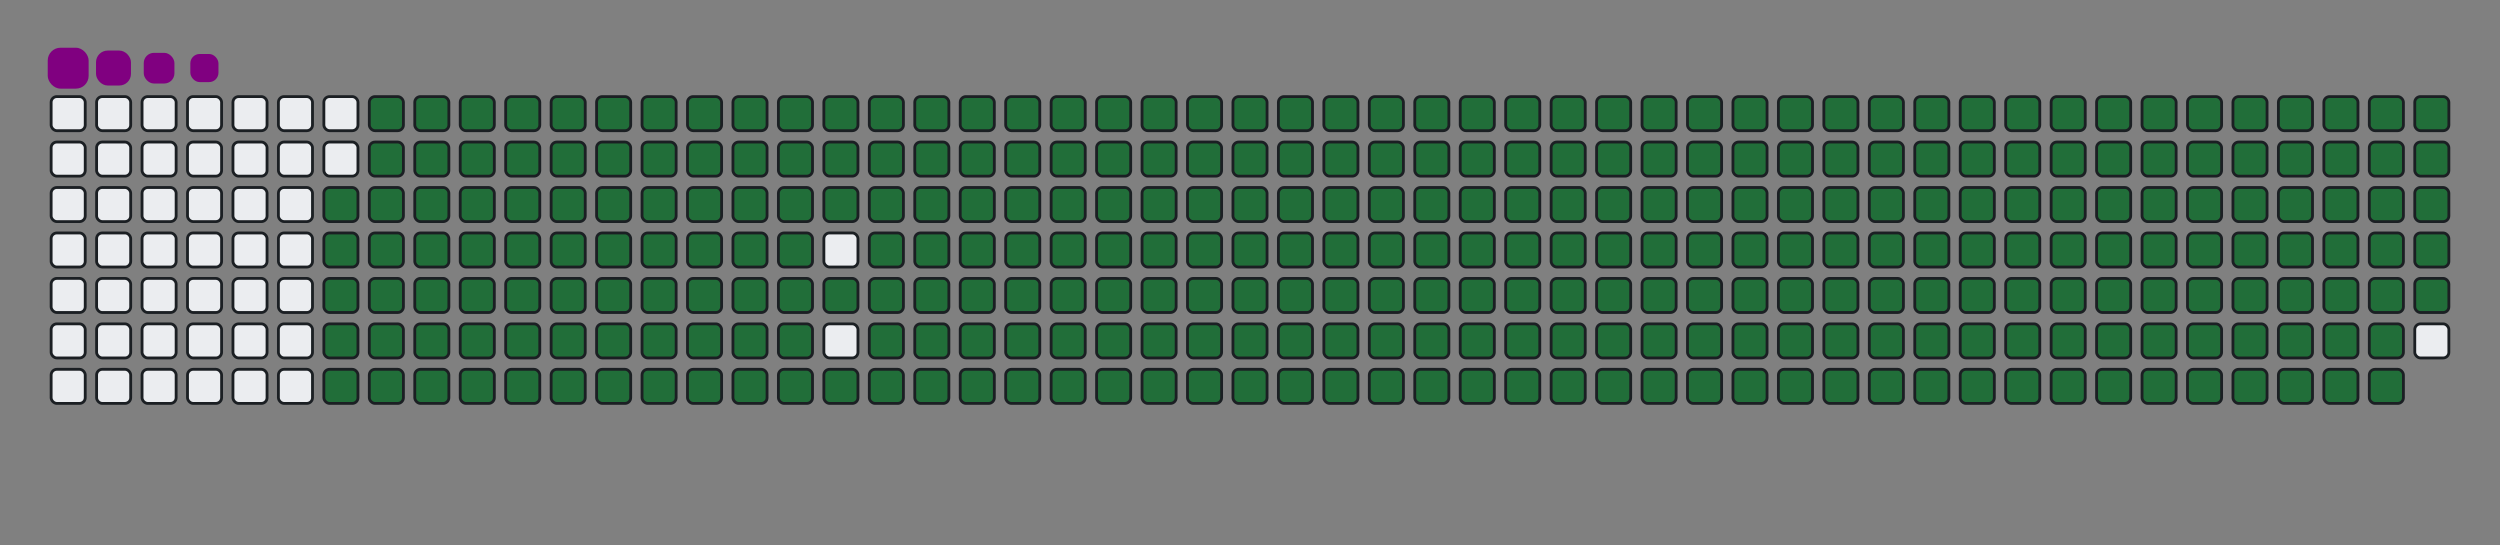 <svg viewBox="-16 -32 880 192" width="880" height="192" xmlns="http://www.w3.org/2000/svg"><rect x="-16" y="-32" width="880" height="192" fill="#808080" stroke="none"/><desc>Generated with https://github.com/Platane/snk</desc><style>:root{--cb:#1b1f230a;--cs:purple;--ce:#ebedf0;--c0:#ebedf0;--c1:#9be9a8;--c2:#40c463;--c3:#30a14e;--c4:#216e39}.c{shape-rendering:geometricPrecision;fill:#ebedf0;stroke-width:1px;stroke:#1b1f230a;animation:none 39700ms linear infinite;width:12px;height:12px}@keyframes c0{48.6%{fill:#216e39}48.62%,100%{fill:#ebedf0}}.c.c0{fill:#216e39;animation-name:c0}@keyframes c1{48.35%{fill:#216e39}48.37%,100%{fill:#ebedf0}}.c.c1{fill:#216e39;animation-name:c1}@keyframes c2{72.79%{fill:#216e39}72.81%,100%{fill:#ebedf0}}.c.c2{fill:#216e39;animation-name:c2}@keyframes c3{72.53%{fill:#216e39}72.55%,100%{fill:#ebedf0}}.c.c3{fill:#216e39;animation-name:c3}@keyframes c4{96.46%{fill:#216e39}96.48%,100%{fill:#ebedf0}}.c.c4{fill:#216e39;animation-name:c4}@keyframes c5{2.01%{fill:#216e39}2.03%,100%{fill:#ebedf0}}.c.c5{fill:#216e39;animation-name:c5}@keyframes c6{24.93%{fill:#216e39}24.95%,100%{fill:#ebedf0}}.c.c6{fill:#216e39;animation-name:c6}@keyframes c7{25.18%{fill:#216e39}25.2%,100%{fill:#ebedf0}}.c.c7{fill:#216e39;animation-name:c7}@keyframes c8{48.1%{fill:#216e39}48.12%,100%{fill:#ebedf0}}.c.c8{fill:#216e39;animation-name:c8}@keyframes c9{49.36%{fill:#216e39}49.38%,100%{fill:#ebedf0}}.c.c9{fill:#216e39;animation-name:c9}@keyframes ca{72.28%{fill:#216e39}72.3%,100%{fill:#ebedf0}}.c.ca{fill:#216e39;animation-name:ca}@keyframes cb{73.54%{fill:#216e39}73.56%,100%{fill:#ebedf0}}.c.cb{fill:#216e39;animation-name:cb}@keyframes cc{2.26%{fill:#216e39}2.28%,100%{fill:#ebedf0}}.c.cc{fill:#216e39;animation-name:cc}@keyframes cd{24.68%{fill:#216e39}24.7%,100%{fill:#ebedf0}}.c.cd{fill:#216e39;animation-name:cd}@keyframes ce{25.43%{fill:#216e39}25.45%,100%{fill:#ebedf0}}.c.ce{fill:#216e39;animation-name:ce}@keyframes cf{47.85%{fill:#216e39}47.87%,100%{fill:#ebedf0}}.c.cf{fill:#216e39;animation-name:cf}@keyframes cg{49.61%{fill:#216e39}49.63%,100%{fill:#ebedf0}}.c.cg{fill:#216e39;animation-name:cg}@keyframes ch{72.03%{fill:#216e39}72.05%,100%{fill:#ebedf0}}.c.ch{fill:#216e39;animation-name:ch}@keyframes ci{73.79%{fill:#216e39}73.81%,100%{fill:#ebedf0}}.c.ci{fill:#216e39;animation-name:ci}@keyframes cj{2.51%{fill:#216e39}2.53%,100%{fill:#ebedf0}}.c.cj{fill:#216e39;animation-name:cj}@keyframes ck{24.42%{fill:#216e39}24.44%,100%{fill:#ebedf0}}.c.ck{fill:#216e39;animation-name:ck}@keyframes cl{25.68%{fill:#216e39}25.7%,100%{fill:#ebedf0}}.c.cl{fill:#216e39;animation-name:cl}@keyframes cm{47.6%{fill:#216e39}47.62%,100%{fill:#ebedf0}}.c.cm{fill:#216e39;animation-name:cm}@keyframes cn{49.86%{fill:#216e39}49.88%,100%{fill:#ebedf0}}.c.cn{fill:#216e39;animation-name:cn}@keyframes co{71.78%{fill:#216e39}71.8%,100%{fill:#ebedf0}}.c.co{fill:#216e39;animation-name:co}@keyframes cp{74.05%{fill:#216e39}74.07%,100%{fill:#ebedf0}}.c.cp{fill:#216e39;animation-name:cp}@keyframes cq{2.76%{fill:#216e39}2.78%,100%{fill:#ebedf0}}.c.cq{fill:#216e39;animation-name:cq}@keyframes cr{24.17%{fill:#216e39}24.19%,100%{fill:#ebedf0}}.c.cr{fill:#216e39;animation-name:cr}@keyframes cs{25.93%{fill:#216e39}25.95%,100%{fill:#ebedf0}}.c.cs{fill:#216e39;animation-name:cs}@keyframes ct{47.35%{fill:#216e39}47.37%,100%{fill:#ebedf0}}.c.ct{fill:#216e39;animation-name:ct}@keyframes cu{50.12%{fill:#216e39}50.14%,100%{fill:#ebedf0}}.c.cu{fill:#216e39;animation-name:cu}@keyframes cv{71.53%{fill:#216e39}71.55%,100%{fill:#ebedf0}}.c.cv{fill:#216e39;animation-name:cv}@keyframes cw{74.3%{fill:#216e39}74.32%,100%{fill:#ebedf0}}.c.cw{fill:#216e39;animation-name:cw}@keyframes cx{3.01%{fill:#216e39}3.03%,100%{fill:#ebedf0}}.c.cx{fill:#216e39;animation-name:cx}@keyframes cy{23.92%{fill:#216e39}23.94%,100%{fill:#ebedf0}}.c.cy{fill:#216e39;animation-name:cy}@keyframes cz{26.19%{fill:#216e39}26.21%,100%{fill:#ebedf0}}.c.cz{fill:#216e39;animation-name:cz}@keyframes c10{47.09%{fill:#216e39}47.11%,100%{fill:#ebedf0}}.c.c10{fill:#216e39;animation-name:c10}@keyframes c11{50.37%{fill:#216e39}50.39%,100%{fill:#ebedf0}}.c.c11{fill:#216e39;animation-name:c11}@keyframes c12{71.27%{fill:#216e39}71.29%,100%{fill:#ebedf0}}.c.c12{fill:#216e39;animation-name:c12}@keyframes c13{74.55%{fill:#216e39}74.57%,100%{fill:#ebedf0}}.c.c13{fill:#216e39;animation-name:c13}@keyframes c14{3.26%{fill:#216e39}3.28%,100%{fill:#ebedf0}}.c.c14{fill:#216e39;animation-name:c14}@keyframes c15{23.67%{fill:#216e39}23.69%,100%{fill:#ebedf0}}.c.c15{fill:#216e39;animation-name:c15}@keyframes c16{26.44%{fill:#216e39}26.46%,100%{fill:#ebedf0}}.c.c16{fill:#216e39;animation-name:c16}@keyframes c17{46.84%{fill:#216e39}46.86%,100%{fill:#ebedf0}}.c.c17{fill:#216e39;animation-name:c17}@keyframes c18{50.62%{fill:#216e39}50.64%,100%{fill:#ebedf0}}.c.c18{fill:#216e39;animation-name:c18}@keyframes c19{71.02%{fill:#216e39}71.04%,100%{fill:#ebedf0}}.c.c19{fill:#216e39;animation-name:c19}@keyframes c1a{74.8%{fill:#216e39}74.82%,100%{fill:#ebedf0}}.c.c1a{fill:#216e39;animation-name:c1a}@keyframes c1b{3.52%{fill:#216e39}3.54%,100%{fill:#ebedf0}}.c.c1b{fill:#216e39;animation-name:c1b}@keyframes c1c{23.42%{fill:#216e39}23.44%,100%{fill:#ebedf0}}.c.c1c{fill:#216e39;animation-name:c1c}@keyframes c1d{26.69%{fill:#216e39}26.71%,100%{fill:#ebedf0}}.c.c1d{fill:#216e39;animation-name:c1d}@keyframes c1e{46.59%{fill:#216e39}46.61%,100%{fill:#ebedf0}}.c.c1e{fill:#216e39;animation-name:c1e}@keyframes c1f{50.87%{fill:#216e39}50.89%,100%{fill:#ebedf0}}.c.c1f{fill:#216e39;animation-name:c1f}@keyframes c1g{70.77%{fill:#216e39}70.79%,100%{fill:#ebedf0}}.c.c1g{fill:#216e39;animation-name:c1g}@keyframes c1h{75.05%{fill:#216e39}75.07%,100%{fill:#ebedf0}}.c.c1h{fill:#216e39;animation-name:c1h}@keyframes c1i{3.77%{fill:#216e39}3.79%,100%{fill:#ebedf0}}.c.c1i{fill:#216e39;animation-name:c1i}@keyframes c1j{23.16%{fill:#216e39}23.18%,100%{fill:#ebedf0}}.c.c1j{fill:#216e39;animation-name:c1j}@keyframes c1k{26.94%{fill:#216e39}26.96%,100%{fill:#ebedf0}}.c.c1k{fill:#216e39;animation-name:c1k}@keyframes c1l{46.34%{fill:#216e39}46.36%,100%{fill:#ebedf0}}.c.c1l{fill:#216e39;animation-name:c1l}@keyframes c1m{51.12%{fill:#216e39}51.14%,100%{fill:#ebedf0}}.c.c1m{fill:#216e39;animation-name:c1m}@keyframes c1n{70.52%{fill:#216e39}70.54%,100%{fill:#ebedf0}}.c.c1n{fill:#216e39;animation-name:c1n}@keyframes c1o{75.3%{fill:#216e39}75.32%,100%{fill:#ebedf0}}.c.c1o{fill:#216e39;animation-name:c1o}@keyframes c1p{4.02%{fill:#216e39}4.04%,100%{fill:#ebedf0}}.c.c1p{fill:#216e39;animation-name:c1p}@keyframes c1q{22.91%{fill:#216e39}22.93%,100%{fill:#ebedf0}}.c.c1q{fill:#216e39;animation-name:c1q}@keyframes c1r{27.19%{fill:#216e39}27.21%,100%{fill:#ebedf0}}.c.c1r{fill:#216e39;animation-name:c1r}@keyframes c1s{46.09%{fill:#216e39}46.11%,100%{fill:#ebedf0}}.c.c1s{fill:#216e39;animation-name:c1s}@keyframes c1t{51.38%{fill:#216e39}51.4%,100%{fill:#ebedf0}}.c.c1t{fill:#216e39;animation-name:c1t}@keyframes c1u{70.27%{fill:#216e39}70.29%,100%{fill:#ebedf0}}.c.c1u{fill:#216e39;animation-name:c1u}@keyframes c1v{75.56%{fill:#216e39}75.58%,100%{fill:#ebedf0}}.c.c1v{fill:#216e39;animation-name:c1v}@keyframes c1w{4.27%{fill:#216e39}4.29%,100%{fill:#ebedf0}}.c.c1w{fill:#216e39;animation-name:c1w}@keyframes c1x{22.66%{fill:#216e39}22.68%,100%{fill:#ebedf0}}.c.c1x{fill:#216e39;animation-name:c1x}@keyframes c1y{27.45%{fill:#216e39}27.47%,100%{fill:#ebedf0}}.c.c1y{fill:#216e39;animation-name:c1y}@keyframes c1z{45.83%{fill:#216e39}45.85%,100%{fill:#ebedf0}}.c.c1z{fill:#216e39;animation-name:c1z}@keyframes c20{51.63%{fill:#216e39}51.65%,100%{fill:#ebedf0}}.c.c20{fill:#216e39;animation-name:c20}@keyframes c21{70.02%{fill:#216e39}70.04%,100%{fill:#ebedf0}}.c.c21{fill:#216e39;animation-name:c21}@keyframes c22{75.81%{fill:#216e39}75.83%,100%{fill:#ebedf0}}.c.c22{fill:#216e39;animation-name:c22}@keyframes c23{4.52%{fill:#216e39}4.54%,100%{fill:#ebedf0}}.c.c23{fill:#216e39;animation-name:c23}@keyframes c24{22.41%{fill:#216e39}22.43%,100%{fill:#ebedf0}}.c.c24{fill:#216e39;animation-name:c24}@keyframes c25{27.7%{fill:#216e39}27.72%,100%{fill:#ebedf0}}.c.c25{fill:#216e39;animation-name:c25}@keyframes c26{51.88%{fill:#216e39}51.9%,100%{fill:#ebedf0}}.c.c26{fill:#216e39;animation-name:c26}@keyframes c27{76.06%{fill:#216e39}76.08%,100%{fill:#ebedf0}}.c.c27{fill:#216e39;animation-name:c27}@keyframes c28{4.78%{fill:#216e39}4.8%,100%{fill:#ebedf0}}.c.c28{fill:#216e39;animation-name:c28}@keyframes c29{22.16%{fill:#216e39}22.18%,100%{fill:#ebedf0}}.c.c29{fill:#216e39;animation-name:c29}@keyframes c2a{27.95%{fill:#216e39}27.97%,100%{fill:#ebedf0}}.c.c2a{fill:#216e39;animation-name:c2a}@keyframes c2b{45.33%{fill:#216e39}45.35%,100%{fill:#ebedf0}}.c.c2b{fill:#216e39;animation-name:c2b}@keyframes c2c{52.13%{fill:#216e39}52.15%,100%{fill:#ebedf0}}.c.c2c{fill:#216e39;animation-name:c2c}@keyframes c2d{69.51%{fill:#216e39}69.53%,100%{fill:#ebedf0}}.c.c2d{fill:#216e39;animation-name:c2d}@keyframes c2e{76.31%{fill:#216e39}76.33%,100%{fill:#ebedf0}}.c.c2e{fill:#216e39;animation-name:c2e}@keyframes c2f{5.03%{fill:#216e39}5.05%,100%{fill:#ebedf0}}.c.c2f{fill:#216e39;animation-name:c2f}@keyframes c2g{21.9%{fill:#216e39}21.92%,100%{fill:#ebedf0}}.c.c2g{fill:#216e39;animation-name:c2g}@keyframes c2h{28.2%{fill:#216e39}28.22%,100%{fill:#ebedf0}}.c.c2h{fill:#216e39;animation-name:c2h}@keyframes c2i{45.08%{fill:#216e39}45.1%,100%{fill:#ebedf0}}.c.c2i{fill:#216e39;animation-name:c2i}@keyframes c2j{52.38%{fill:#216e39}52.4%,100%{fill:#ebedf0}}.c.c2j{fill:#216e39;animation-name:c2j}@keyframes c2k{69.26%{fill:#216e39}69.28%,100%{fill:#ebedf0}}.c.c2k{fill:#216e39;animation-name:c2k}@keyframes c2l{76.56%{fill:#216e39}76.58%,100%{fill:#ebedf0}}.c.c2l{fill:#216e39;animation-name:c2l}@keyframes c2m{5.28%{fill:#216e39}5.3%,100%{fill:#ebedf0}}.c.c2m{fill:#216e39;animation-name:c2m}@keyframes c2n{21.65%{fill:#216e39}21.67%,100%{fill:#ebedf0}}.c.c2n{fill:#216e39;animation-name:c2n}@keyframes c2o{28.45%{fill:#216e39}28.47%,100%{fill:#ebedf0}}.c.c2o{fill:#216e39;animation-name:c2o}@keyframes c2p{44.83%{fill:#216e39}44.85%,100%{fill:#ebedf0}}.c.c2p{fill:#216e39;animation-name:c2p}@keyframes c2q{52.63%{fill:#216e39}52.65%,100%{fill:#ebedf0}}.c.c2q{fill:#216e39;animation-name:c2q}@keyframes c2r{69.01%{fill:#216e39}69.03%,100%{fill:#ebedf0}}.c.c2r{fill:#216e39;animation-name:c2r}@keyframes c2s{76.82%{fill:#216e39}76.84%,100%{fill:#ebedf0}}.c.c2s{fill:#216e39;animation-name:c2s}@keyframes c2t{5.53%{fill:#216e39}5.55%,100%{fill:#ebedf0}}.c.c2t{fill:#216e39;animation-name:c2t}@keyframes c2u{21.4%{fill:#216e39}21.42%,100%{fill:#ebedf0}}.c.c2u{fill:#216e39;animation-name:c2u}@keyframes c2v{28.71%{fill:#216e39}28.73%,100%{fill:#ebedf0}}.c.c2v{fill:#216e39;animation-name:c2v}@keyframes c2w{44.57%{fill:#216e39}44.59%,100%{fill:#ebedf0}}.c.c2w{fill:#216e39;animation-name:c2w}@keyframes c2x{52.89%{fill:#216e39}52.91%,100%{fill:#ebedf0}}.c.c2x{fill:#216e39;animation-name:c2x}@keyframes c2y{68.76%{fill:#216e39}68.78%,100%{fill:#ebedf0}}.c.c2y{fill:#216e39;animation-name:c2y}@keyframes c2z{77.07%{fill:#216e39}77.09%,100%{fill:#ebedf0}}.c.c2z{fill:#216e39;animation-name:c2z}@keyframes c30{5.78%{fill:#216e39}5.8%,100%{fill:#ebedf0}}.c.c30{fill:#216e39;animation-name:c30}@keyframes c31{21.15%{fill:#216e39}21.17%,100%{fill:#ebedf0}}.c.c31{fill:#216e39;animation-name:c31}@keyframes c32{28.96%{fill:#216e39}28.98%,100%{fill:#ebedf0}}.c.c32{fill:#216e39;animation-name:c32}@keyframes c33{44.32%{fill:#216e39}44.34%,100%{fill:#ebedf0}}.c.c33{fill:#216e39;animation-name:c33}@keyframes c34{53.14%{fill:#216e39}53.16%,100%{fill:#ebedf0}}.c.c34{fill:#216e39;animation-name:c34}@keyframes c35{68.5%{fill:#216e39}68.52%,100%{fill:#ebedf0}}.c.c35{fill:#216e39;animation-name:c35}@keyframes c36{77.32%{fill:#216e39}77.34%,100%{fill:#ebedf0}}.c.c36{fill:#216e39;animation-name:c36}@keyframes c37{6.04%{fill:#216e39}6.06%,100%{fill:#ebedf0}}.c.c37{fill:#216e39;animation-name:c37}@keyframes c38{20.9%{fill:#216e39}20.92%,100%{fill:#ebedf0}}.c.c38{fill:#216e39;animation-name:c38}@keyframes c39{29.21%{fill:#216e39}29.23%,100%{fill:#ebedf0}}.c.c39{fill:#216e39;animation-name:c39}@keyframes c3a{44.07%{fill:#216e39}44.09%,100%{fill:#ebedf0}}.c.c3a{fill:#216e39;animation-name:c3a}@keyframes c3b{53.39%{fill:#216e39}53.41%,100%{fill:#ebedf0}}.c.c3b{fill:#216e39;animation-name:c3b}@keyframes c3c{68.25%{fill:#216e39}68.27%,100%{fill:#ebedf0}}.c.c3c{fill:#216e39;animation-name:c3c}@keyframes c3d{77.57%{fill:#216e39}77.59%,100%{fill:#ebedf0}}.c.c3d{fill:#216e39;animation-name:c3d}@keyframes c3e{6.29%{fill:#216e39}6.31%,100%{fill:#ebedf0}}.c.c3e{fill:#216e39;animation-name:c3e}@keyframes c3f{20.64%{fill:#216e39}20.66%,100%{fill:#ebedf0}}.c.c3f{fill:#216e39;animation-name:c3f}@keyframes c3g{29.46%{fill:#216e39}29.48%,100%{fill:#ebedf0}}.c.c3g{fill:#216e39;animation-name:c3g}@keyframes c3h{43.82%{fill:#216e39}43.84%,100%{fill:#ebedf0}}.c.c3h{fill:#216e39;animation-name:c3h}@keyframes c3i{53.64%{fill:#216e39}53.66%,100%{fill:#ebedf0}}.c.c3i{fill:#216e39;animation-name:c3i}@keyframes c3j{68%{fill:#216e39}68.02%,100%{fill:#ebedf0}}.c.c3j{fill:#216e39;animation-name:c3j}@keyframes c3k{77.82%{fill:#216e39}77.84%,100%{fill:#ebedf0}}.c.c3k{fill:#216e39;animation-name:c3k}@keyframes c3l{6.54%{fill:#216e39}6.56%,100%{fill:#ebedf0}}.c.c3l{fill:#216e39;animation-name:c3l}@keyframes c3m{20.39%{fill:#216e39}20.41%,100%{fill:#ebedf0}}.c.c3m{fill:#216e39;animation-name:c3m}@keyframes c3n{29.71%{fill:#216e39}29.73%,100%{fill:#ebedf0}}.c.c3n{fill:#216e39;animation-name:c3n}@keyframes c3o{43.57%{fill:#216e39}43.59%,100%{fill:#ebedf0}}.c.c3o{fill:#216e39;animation-name:c3o}@keyframes c3p{53.89%{fill:#216e39}53.91%,100%{fill:#ebedf0}}.c.c3p{fill:#216e39;animation-name:c3p}@keyframes c3q{67.75%{fill:#216e39}67.77%,100%{fill:#ebedf0}}.c.c3q{fill:#216e39;animation-name:c3q}@keyframes c3r{78.08%{fill:#216e39}78.1%,100%{fill:#ebedf0}}.c.c3r{fill:#216e39;animation-name:c3r}@keyframes c3s{6.79%{fill:#216e39}6.81%,100%{fill:#ebedf0}}.c.c3s{fill:#216e39;animation-name:c3s}@keyframes c3t{20.14%{fill:#216e39}20.16%,100%{fill:#ebedf0}}.c.c3t{fill:#216e39;animation-name:c3t}@keyframes c3u{29.96%{fill:#216e39}29.98%,100%{fill:#ebedf0}}.c.c3u{fill:#216e39;animation-name:c3u}@keyframes c3v{43.31%{fill:#216e39}43.33%,100%{fill:#ebedf0}}.c.c3v{fill:#216e39;animation-name:c3v}@keyframes c3w{54.15%{fill:#216e39}54.17%,100%{fill:#ebedf0}}.c.c3w{fill:#216e39;animation-name:c3w}@keyframes c3x{67.5%{fill:#216e39}67.52%,100%{fill:#ebedf0}}.c.c3x{fill:#216e39;animation-name:c3x}@keyframes c3y{78.33%{fill:#216e39}78.35%,100%{fill:#ebedf0}}.c.c3y{fill:#216e39;animation-name:c3y}@keyframes c3z{7.04%{fill:#216e39}7.06%,100%{fill:#ebedf0}}.c.c3z{fill:#216e39;animation-name:c3z}@keyframes c40{19.89%{fill:#216e39}19.91%,100%{fill:#ebedf0}}.c.c40{fill:#216e39;animation-name:c40}@keyframes c41{30.22%{fill:#216e39}30.24%,100%{fill:#ebedf0}}.c.c41{fill:#216e39;animation-name:c41}@keyframes c42{43.06%{fill:#216e39}43.08%,100%{fill:#ebedf0}}.c.c42{fill:#216e39;animation-name:c42}@keyframes c43{54.4%{fill:#216e39}54.42%,100%{fill:#ebedf0}}.c.c43{fill:#216e39;animation-name:c43}@keyframes c44{67.24%{fill:#216e39}67.26%,100%{fill:#ebedf0}}.c.c44{fill:#216e39;animation-name:c44}@keyframes c45{78.58%{fill:#216e39}78.6%,100%{fill:#ebedf0}}.c.c45{fill:#216e39;animation-name:c45}@keyframes c46{7.29%{fill:#216e39}7.31%,100%{fill:#ebedf0}}.c.c46{fill:#216e39;animation-name:c46}@keyframes c47{19.64%{fill:#216e39}19.66%,100%{fill:#ebedf0}}.c.c47{fill:#216e39;animation-name:c47}@keyframes c48{30.47%{fill:#216e39}30.49%,100%{fill:#ebedf0}}.c.c48{fill:#216e39;animation-name:c48}@keyframes c49{42.81%{fill:#216e39}42.83%,100%{fill:#ebedf0}}.c.c49{fill:#216e39;animation-name:c49}@keyframes c4a{54.65%{fill:#216e39}54.67%,100%{fill:#ebedf0}}.c.c4a{fill:#216e39;animation-name:c4a}@keyframes c4b{66.99%{fill:#216e39}67.01%,100%{fill:#ebedf0}}.c.c4b{fill:#216e39;animation-name:c4b}@keyframes c4c{78.83%{fill:#216e39}78.85%,100%{fill:#ebedf0}}.c.c4c{fill:#216e39;animation-name:c4c}@keyframes c4d{7.55%{fill:#216e39}7.57%,100%{fill:#ebedf0}}.c.c4d{fill:#216e39;animation-name:c4d}@keyframes c4e{19.39%{fill:#216e39}19.41%,100%{fill:#ebedf0}}.c.c4e{fill:#216e39;animation-name:c4e}@keyframes c4f{30.72%{fill:#216e39}30.74%,100%{fill:#ebedf0}}.c.c4f{fill:#216e39;animation-name:c4f}@keyframes c4g{42.56%{fill:#216e39}42.58%,100%{fill:#ebedf0}}.c.c4g{fill:#216e39;animation-name:c4g}@keyframes c4h{54.9%{fill:#216e39}54.92%,100%{fill:#ebedf0}}.c.c4h{fill:#216e39;animation-name:c4h}@keyframes c4i{66.74%{fill:#216e39}66.76%,100%{fill:#ebedf0}}.c.c4i{fill:#216e39;animation-name:c4i}@keyframes c4j{79.08%{fill:#216e39}79.1%,100%{fill:#ebedf0}}.c.c4j{fill:#216e39;animation-name:c4j}@keyframes c4k{7.8%{fill:#216e39}7.82%,100%{fill:#ebedf0}}.c.c4k{fill:#216e39;animation-name:c4k}@keyframes c4l{19.13%{fill:#216e39}19.15%,100%{fill:#ebedf0}}.c.c4l{fill:#216e39;animation-name:c4l}@keyframes c4m{30.97%{fill:#216e39}30.99%,100%{fill:#ebedf0}}.c.c4m{fill:#216e39;animation-name:c4m}@keyframes c4n{42.31%{fill:#216e39}42.33%,100%{fill:#ebedf0}}.c.c4n{fill:#216e39;animation-name:c4n}@keyframes c4o{55.15%{fill:#216e39}55.17%,100%{fill:#ebedf0}}.c.c4o{fill:#216e39;animation-name:c4o}@keyframes c4p{66.49%{fill:#216e39}66.51%,100%{fill:#ebedf0}}.c.c4p{fill:#216e39;animation-name:c4p}@keyframes c4q{79.34%{fill:#216e39}79.36%,100%{fill:#ebedf0}}.c.c4q{fill:#216e39;animation-name:c4q}@keyframes c4r{8.05%{fill:#216e39}8.07%,100%{fill:#ebedf0}}.c.c4r{fill:#216e39;animation-name:c4r}@keyframes c4s{18.88%{fill:#216e39}18.9%,100%{fill:#ebedf0}}.c.c4s{fill:#216e39;animation-name:c4s}@keyframes c4t{31.22%{fill:#216e39}31.24%,100%{fill:#ebedf0}}.c.c4t{fill:#216e39;animation-name:c4t}@keyframes c4u{42.06%{fill:#216e39}42.08%,100%{fill:#ebedf0}}.c.c4u{fill:#216e39;animation-name:c4u}@keyframes c4v{55.41%{fill:#216e39}55.43%,100%{fill:#ebedf0}}.c.c4v{fill:#216e39;animation-name:c4v}@keyframes c4w{66.24%{fill:#216e39}66.26%,100%{fill:#ebedf0}}.c.c4w{fill:#216e39;animation-name:c4w}@keyframes c4x{79.59%{fill:#216e39}79.61%,100%{fill:#ebedf0}}.c.c4x{fill:#216e39;animation-name:c4x}@keyframes c4y{8.3%{fill:#216e39}8.32%,100%{fill:#ebedf0}}.c.c4y{fill:#216e39;animation-name:c4y}@keyframes c4z{18.63%{fill:#216e39}18.65%,100%{fill:#ebedf0}}.c.c4z{fill:#216e39;animation-name:c4z}@keyframes c50{31.48%{fill:#216e39}31.5%,100%{fill:#ebedf0}}.c.c50{fill:#216e39;animation-name:c50}@keyframes c51{41.8%{fill:#216e39}41.82%,100%{fill:#ebedf0}}.c.c51{fill:#216e39;animation-name:c51}@keyframes c52{55.66%{fill:#216e39}55.68%,100%{fill:#ebedf0}}.c.c52{fill:#216e39;animation-name:c52}@keyframes c53{65.98%{fill:#216e39}66%,100%{fill:#ebedf0}}.c.c53{fill:#216e39;animation-name:c53}@keyframes c54{79.84%{fill:#216e39}79.86%,100%{fill:#ebedf0}}.c.c54{fill:#216e39;animation-name:c54}@keyframes c55{8.55%{fill:#216e39}8.57%,100%{fill:#ebedf0}}.c.c55{fill:#216e39;animation-name:c55}@keyframes c56{18.38%{fill:#216e39}18.4%,100%{fill:#ebedf0}}.c.c56{fill:#216e39;animation-name:c56}@keyframes c57{31.73%{fill:#216e39}31.75%,100%{fill:#ebedf0}}.c.c57{fill:#216e39;animation-name:c57}@keyframes c58{41.55%{fill:#216e39}41.57%,100%{fill:#ebedf0}}.c.c58{fill:#216e39;animation-name:c58}@keyframes c59{55.91%{fill:#216e39}55.93%,100%{fill:#ebedf0}}.c.c59{fill:#216e39;animation-name:c59}@keyframes c5a{65.73%{fill:#216e39}65.75%,100%{fill:#ebedf0}}.c.c5a{fill:#216e39;animation-name:c5a}@keyframes c5b{80.09%{fill:#216e39}80.11%,100%{fill:#ebedf0}}.c.c5b{fill:#216e39;animation-name:c5b}@keyframes c5c{8.81%{fill:#216e39}8.83%,100%{fill:#ebedf0}}.c.c5c{fill:#216e39;animation-name:c5c}@keyframes c5d{18.13%{fill:#216e39}18.15%,100%{fill:#ebedf0}}.c.c5d{fill:#216e39;animation-name:c5d}@keyframes c5e{31.98%{fill:#216e39}32%,100%{fill:#ebedf0}}.c.c5e{fill:#216e39;animation-name:c5e}@keyframes c5f{41.3%{fill:#216e39}41.32%,100%{fill:#ebedf0}}.c.c5f{fill:#216e39;animation-name:c5f}@keyframes c5g{56.16%{fill:#216e39}56.18%,100%{fill:#ebedf0}}.c.c5g{fill:#216e39;animation-name:c5g}@keyframes c5h{65.48%{fill:#216e39}65.5%,100%{fill:#ebedf0}}.c.c5h{fill:#216e39;animation-name:c5h}@keyframes c5i{80.34%{fill:#216e39}80.36%,100%{fill:#ebedf0}}.c.c5i{fill:#216e39;animation-name:c5i}@keyframes c5j{9.06%{fill:#216e39}9.08%,100%{fill:#ebedf0}}.c.c5j{fill:#216e39;animation-name:c5j}@keyframes c5k{17.87%{fill:#216e39}17.89%,100%{fill:#ebedf0}}.c.c5k{fill:#216e39;animation-name:c5k}@keyframes c5l{32.23%{fill:#216e39}32.25%,100%{fill:#ebedf0}}.c.c5l{fill:#216e39;animation-name:c5l}@keyframes c5m{41.05%{fill:#216e39}41.07%,100%{fill:#ebedf0}}.c.c5m{fill:#216e39;animation-name:c5m}@keyframes c5n{56.41%{fill:#216e39}56.43%,100%{fill:#ebedf0}}.c.c5n{fill:#216e39;animation-name:c5n}@keyframes c5o{65.23%{fill:#216e39}65.25%,100%{fill:#ebedf0}}.c.c5o{fill:#216e39;animation-name:c5o}@keyframes c5p{80.59%{fill:#216e39}80.61%,100%{fill:#ebedf0}}.c.c5p{fill:#216e39;animation-name:c5p}@keyframes c5q{9.31%{fill:#216e39}9.33%,100%{fill:#ebedf0}}.c.c5q{fill:#216e39;animation-name:c5q}@keyframes c5r{17.62%{fill:#216e39}17.64%,100%{fill:#ebedf0}}.c.c5r{fill:#216e39;animation-name:c5r}@keyframes c5s{32.48%{fill:#216e39}32.5%,100%{fill:#ebedf0}}.c.c5s{fill:#216e39;animation-name:c5s}@keyframes c5t{40.8%{fill:#216e39}40.82%,100%{fill:#ebedf0}}.c.c5t{fill:#216e39;animation-name:c5t}@keyframes c5u{56.67%{fill:#216e39}56.69%,100%{fill:#ebedf0}}.c.c5u{fill:#216e39;animation-name:c5u}@keyframes c5v{64.98%{fill:#216e39}65%,100%{fill:#ebedf0}}.c.c5v{fill:#216e39;animation-name:c5v}@keyframes c5w{80.85%{fill:#216e39}80.87%,100%{fill:#ebedf0}}.c.c5w{fill:#216e39;animation-name:c5w}@keyframes c5x{9.56%{fill:#216e39}9.58%,100%{fill:#ebedf0}}.c.c5x{fill:#216e39;animation-name:c5x}@keyframes c5y{17.37%{fill:#216e39}17.39%,100%{fill:#ebedf0}}.c.c5y{fill:#216e39;animation-name:c5y}@keyframes c5z{32.74%{fill:#216e39}32.76%,100%{fill:#ebedf0}}.c.c5z{fill:#216e39;animation-name:c5z}@keyframes c60{40.54%{fill:#216e39}40.56%,100%{fill:#ebedf0}}.c.c60{fill:#216e39;animation-name:c60}@keyframes c61{56.92%{fill:#216e39}56.94%,100%{fill:#ebedf0}}.c.c61{fill:#216e39;animation-name:c61}@keyframes c62{64.73%{fill:#216e39}64.75%,100%{fill:#ebedf0}}.c.c62{fill:#216e39;animation-name:c62}@keyframes c63{81.1%{fill:#216e39}81.12%,100%{fill:#ebedf0}}.c.c63{fill:#216e39;animation-name:c63}@keyframes c64{9.81%{fill:#216e39}9.83%,100%{fill:#ebedf0}}.c.c64{fill:#216e39;animation-name:c64}@keyframes c65{17.12%{fill:#216e39}17.14%,100%{fill:#ebedf0}}.c.c65{fill:#216e39;animation-name:c65}@keyframes c66{32.99%{fill:#216e39}33.01%,100%{fill:#ebedf0}}.c.c66{fill:#216e39;animation-name:c66}@keyframes c67{40.29%{fill:#216e39}40.31%,100%{fill:#ebedf0}}.c.c67{fill:#216e39;animation-name:c67}@keyframes c68{57.17%{fill:#216e39}57.19%,100%{fill:#ebedf0}}.c.c68{fill:#216e39;animation-name:c68}@keyframes c69{64.47%{fill:#216e39}64.49%,100%{fill:#ebedf0}}.c.c69{fill:#216e39;animation-name:c69}@keyframes c6a{81.35%{fill:#216e39}81.37%,100%{fill:#ebedf0}}.c.c6a{fill:#216e39;animation-name:c6a}@keyframes c6b{10.07%{fill:#216e39}10.09%,100%{fill:#ebedf0}}.c.c6b{fill:#216e39;animation-name:c6b}@keyframes c6c{16.87%{fill:#216e39}16.89%,100%{fill:#ebedf0}}.c.c6c{fill:#216e39;animation-name:c6c}@keyframes c6d{33.24%{fill:#216e39}33.26%,100%{fill:#ebedf0}}.c.c6d{fill:#216e39;animation-name:c6d}@keyframes c6e{40.04%{fill:#216e39}40.06%,100%{fill:#ebedf0}}.c.c6e{fill:#216e39;animation-name:c6e}@keyframes c6f{57.42%{fill:#216e39}57.44%,100%{fill:#ebedf0}}.c.c6f{fill:#216e39;animation-name:c6f}@keyframes c6g{64.22%{fill:#216e39}64.24%,100%{fill:#ebedf0}}.c.c6g{fill:#216e39;animation-name:c6g}@keyframes c6h{81.6%{fill:#216e39}81.62%,100%{fill:#ebedf0}}.c.c6h{fill:#216e39;animation-name:c6h}@keyframes c6i{10.32%{fill:#216e39}10.34%,100%{fill:#ebedf0}}.c.c6i{fill:#216e39;animation-name:c6i}@keyframes c6j{16.61%{fill:#216e39}16.63%,100%{fill:#ebedf0}}.c.c6j{fill:#216e39;animation-name:c6j}@keyframes c6k{33.49%{fill:#216e39}33.51%,100%{fill:#ebedf0}}.c.c6k{fill:#216e39;animation-name:c6k}@keyframes c6l{39.79%{fill:#216e39}39.81%,100%{fill:#ebedf0}}.c.c6l{fill:#216e39;animation-name:c6l}@keyframes c6m{57.67%{fill:#216e39}57.69%,100%{fill:#ebedf0}}.c.c6m{fill:#216e39;animation-name:c6m}@keyframes c6n{63.97%{fill:#216e39}63.99%,100%{fill:#ebedf0}}.c.c6n{fill:#216e39;animation-name:c6n}@keyframes c6o{81.85%{fill:#216e39}81.87%,100%{fill:#ebedf0}}.c.c6o{fill:#216e39;animation-name:c6o}@keyframes c6p{10.57%{fill:#216e39}10.59%,100%{fill:#ebedf0}}.c.c6p{fill:#216e39;animation-name:c6p}@keyframes c6q{16.36%{fill:#216e39}16.38%,100%{fill:#ebedf0}}.c.c6q{fill:#216e39;animation-name:c6q}@keyframes c6r{33.74%{fill:#216e39}33.76%,100%{fill:#ebedf0}}.c.c6r{fill:#216e39;animation-name:c6r}@keyframes c6s{39.54%{fill:#216e39}39.56%,100%{fill:#ebedf0}}.c.c6s{fill:#216e39;animation-name:c6s}@keyframes c6t{57.92%{fill:#216e39}57.94%,100%{fill:#ebedf0}}.c.c6t{fill:#216e39;animation-name:c6t}@keyframes c6u{63.72%{fill:#216e39}63.74%,100%{fill:#ebedf0}}.c.c6u{fill:#216e39;animation-name:c6u}@keyframes c6v{82.11%{fill:#216e39}82.13%,100%{fill:#ebedf0}}.c.c6v{fill:#216e39;animation-name:c6v}@keyframes c6w{10.82%{fill:#216e39}10.84%,100%{fill:#ebedf0}}.c.c6w{fill:#216e39;animation-name:c6w}@keyframes c6x{16.11%{fill:#216e39}16.13%,100%{fill:#ebedf0}}.c.c6x{fill:#216e39;animation-name:c6x}@keyframes c6y{34%{fill:#216e39}34.02%,100%{fill:#ebedf0}}.c.c6y{fill:#216e39;animation-name:c6y}@keyframes c6z{39.28%{fill:#216e39}39.3%,100%{fill:#ebedf0}}.c.c6z{fill:#216e39;animation-name:c6z}@keyframes c70{58.18%{fill:#216e39}58.2%,100%{fill:#ebedf0}}.c.c70{fill:#216e39;animation-name:c70}@keyframes c71{63.47%{fill:#216e39}63.49%,100%{fill:#ebedf0}}.c.c71{fill:#216e39;animation-name:c71}@keyframes c72{82.36%{fill:#216e39}82.38%,100%{fill:#ebedf0}}.c.c72{fill:#216e39;animation-name:c72}@keyframes c73{11.07%{fill:#216e39}11.09%,100%{fill:#ebedf0}}.c.c73{fill:#216e39;animation-name:c73}@keyframes c74{15.86%{fill:#216e39}15.88%,100%{fill:#ebedf0}}.c.c74{fill:#216e39;animation-name:c74}@keyframes c75{34.25%{fill:#216e39}34.27%,100%{fill:#ebedf0}}.c.c75{fill:#216e39;animation-name:c75}@keyframes c76{39.03%{fill:#216e39}39.05%,100%{fill:#ebedf0}}.c.c76{fill:#216e39;animation-name:c76}@keyframes c77{58.43%{fill:#216e39}58.45%,100%{fill:#ebedf0}}.c.c77{fill:#216e39;animation-name:c77}@keyframes c78{63.21%{fill:#216e39}63.23%,100%{fill:#ebedf0}}.c.c78{fill:#216e39;animation-name:c78}@keyframes c79{82.61%{fill:#216e39}82.63%,100%{fill:#ebedf0}}.c.c79{fill:#216e39;animation-name:c79}@keyframes c7a{11.33%{fill:#216e39}11.35%,100%{fill:#ebedf0}}.c.c7a{fill:#216e39;animation-name:c7a}@keyframes c7b{15.61%{fill:#216e39}15.63%,100%{fill:#ebedf0}}.c.c7b{fill:#216e39;animation-name:c7b}@keyframes c7c{34.5%{fill:#216e39}34.52%,100%{fill:#ebedf0}}.c.c7c{fill:#216e39;animation-name:c7c}@keyframes c7d{38.78%{fill:#216e39}38.8%,100%{fill:#ebedf0}}.c.c7d{fill:#216e39;animation-name:c7d}@keyframes c7e{58.68%{fill:#216e39}58.7%,100%{fill:#ebedf0}}.c.c7e{fill:#216e39;animation-name:c7e}@keyframes c7f{62.96%{fill:#216e39}62.98%,100%{fill:#ebedf0}}.c.c7f{fill:#216e39;animation-name:c7f}@keyframes c7g{82.86%{fill:#216e39}82.88%,100%{fill:#ebedf0}}.c.c7g{fill:#216e39;animation-name:c7g}@keyframes c7h{11.58%{fill:#216e39}11.6%,100%{fill:#ebedf0}}.c.c7h{fill:#216e39;animation-name:c7h}@keyframes c7i{15.36%{fill:#216e39}15.38%,100%{fill:#ebedf0}}.c.c7i{fill:#216e39;animation-name:c7i}@keyframes c7j{34.75%{fill:#216e39}34.77%,100%{fill:#ebedf0}}.c.c7j{fill:#216e39;animation-name:c7j}@keyframes c7k{38.53%{fill:#216e39}38.55%,100%{fill:#ebedf0}}.c.c7k{fill:#216e39;animation-name:c7k}@keyframes c7l{58.93%{fill:#216e39}58.95%,100%{fill:#ebedf0}}.c.c7l{fill:#216e39;animation-name:c7l}@keyframes c7m{62.71%{fill:#216e39}62.73%,100%{fill:#ebedf0}}.c.c7m{fill:#216e39;animation-name:c7m}@keyframes c7n{83.11%{fill:#216e39}83.13%,100%{fill:#ebedf0}}.c.c7n{fill:#216e39;animation-name:c7n}@keyframes c7o{11.83%{fill:#216e39}11.85%,100%{fill:#ebedf0}}.c.c7o{fill:#216e39;animation-name:c7o}@keyframes c7p{15.1%{fill:#216e39}15.12%,100%{fill:#ebedf0}}.c.c7p{fill:#216e39;animation-name:c7p}@keyframes c7q{35%{fill:#216e39}35.02%,100%{fill:#ebedf0}}.c.c7q{fill:#216e39;animation-name:c7q}@keyframes c7r{38.28%{fill:#216e39}38.3%,100%{fill:#ebedf0}}.c.c7r{fill:#216e39;animation-name:c7r}@keyframes c7s{59.18%{fill:#216e39}59.2%,100%{fill:#ebedf0}}.c.c7s{fill:#216e39;animation-name:c7s}@keyframes c7t{62.46%{fill:#216e39}62.48%,100%{fill:#ebedf0}}.c.c7t{fill:#216e39;animation-name:c7t}@keyframes c7u{83.37%{fill:#216e39}83.39%,100%{fill:#ebedf0}}.c.c7u{fill:#216e39;animation-name:c7u}@keyframes c7v{12.08%{fill:#216e39}12.1%,100%{fill:#ebedf0}}.c.c7v{fill:#216e39;animation-name:c7v}@keyframes c7w{14.85%{fill:#216e39}14.87%,100%{fill:#ebedf0}}.c.c7w{fill:#216e39;animation-name:c7w}@keyframes c7x{35.25%{fill:#216e39}35.27%,100%{fill:#ebedf0}}.c.c7x{fill:#216e39;animation-name:c7x}@keyframes c7y{38.03%{fill:#216e39}38.05%,100%{fill:#ebedf0}}.c.c7y{fill:#216e39;animation-name:c7y}@keyframes c7z{59.44%{fill:#216e39}59.46%,100%{fill:#ebedf0}}.c.c7z{fill:#216e39;animation-name:c7z}@keyframes c80{62.21%{fill:#216e39}62.23%,100%{fill:#ebedf0}}.c.c80{fill:#216e39;animation-name:c80}@keyframes c81{83.62%{fill:#216e39}83.64%,100%{fill:#ebedf0}}.c.c81{fill:#216e39;animation-name:c81}@keyframes c82{12.33%{fill:#216e39}12.35%,100%{fill:#ebedf0}}.c.c82{fill:#216e39;animation-name:c82}@keyframes c83{14.6%{fill:#216e39}14.62%,100%{fill:#ebedf0}}.c.c83{fill:#216e39;animation-name:c83}@keyframes c84{35.51%{fill:#216e39}35.53%,100%{fill:#ebedf0}}.c.c84{fill:#216e39;animation-name:c84}@keyframes c85{37.77%{fill:#216e39}37.79%,100%{fill:#ebedf0}}.c.c85{fill:#216e39;animation-name:c85}@keyframes c86{59.69%{fill:#216e39}59.71%,100%{fill:#ebedf0}}.c.c86{fill:#216e39;animation-name:c86}@keyframes c87{61.95%{fill:#216e39}61.97%,100%{fill:#ebedf0}}.c.c87{fill:#216e39;animation-name:c87}@keyframes c88{83.87%{fill:#216e39}83.89%,100%{fill:#ebedf0}}.c.c88{fill:#216e39;animation-name:c88}@keyframes c89{12.58%{fill:#216e39}12.6%,100%{fill:#ebedf0}}.c.c89{fill:#216e39;animation-name:c89}@keyframes c8a{14.35%{fill:#216e39}14.37%,100%{fill:#ebedf0}}.c.c8a{fill:#216e39;animation-name:c8a}@keyframes c8b{35.76%{fill:#216e39}35.78%,100%{fill:#ebedf0}}.c.c8b{fill:#216e39;animation-name:c8b}@keyframes c8c{37.52%{fill:#216e39}37.54%,100%{fill:#ebedf0}}.c.c8c{fill:#216e39;animation-name:c8c}@keyframes c8d{59.94%{fill:#216e39}59.96%,100%{fill:#ebedf0}}.c.c8d{fill:#216e39;animation-name:c8d}@keyframes c8e{61.7%{fill:#216e39}61.72%,100%{fill:#ebedf0}}.c.c8e{fill:#216e39;animation-name:c8e}@keyframes c8f{84.12%{fill:#216e39}84.14%,100%{fill:#ebedf0}}.c.c8f{fill:#216e39;animation-name:c8f}@keyframes c8g{12.84%{fill:#216e39}12.86%,100%{fill:#ebedf0}}.c.c8g{fill:#216e39;animation-name:c8g}@keyframes c8h{14.1%{fill:#216e39}14.12%,100%{fill:#ebedf0}}.c.c8h{fill:#216e39;animation-name:c8h}@keyframes c8i{36.01%{fill:#216e39}36.03%,100%{fill:#ebedf0}}.c.c8i{fill:#216e39;animation-name:c8i}@keyframes c8j{37.27%{fill:#216e39}37.29%,100%{fill:#ebedf0}}.c.c8j{fill:#216e39;animation-name:c8j}@keyframes c8k{60.19%{fill:#216e39}60.21%,100%{fill:#ebedf0}}.c.c8k{fill:#216e39;animation-name:c8k}@keyframes c8l{61.45%{fill:#216e39}61.47%,100%{fill:#ebedf0}}.c.c8l{fill:#216e39;animation-name:c8l}@keyframes c8m{84.37%{fill:#216e39}84.39%,100%{fill:#ebedf0}}.c.c8m{fill:#216e39;animation-name:c8m}@keyframes c8n{13.09%{fill:#216e39}13.11%,100%{fill:#ebedf0}}.c.c8n{fill:#216e39;animation-name:c8n}@keyframes c8o{13.84%{fill:#216e39}13.86%,100%{fill:#ebedf0}}.c.c8o{fill:#216e39;animation-name:c8o}@keyframes c8p{36.26%{fill:#216e39}36.28%,100%{fill:#ebedf0}}.c.c8p{fill:#216e39;animation-name:c8p}@keyframes c8q{37.02%{fill:#216e39}37.04%,100%{fill:#ebedf0}}.c.c8q{fill:#216e39;animation-name:c8q}@keyframes c8r{60.44%{fill:#216e39}60.46%,100%{fill:#ebedf0}}.c.c8r{fill:#216e39;animation-name:c8r}@keyframes c8s{61.2%{fill:#216e39}61.22%,100%{fill:#ebedf0}}.c.c8s{fill:#216e39;animation-name:c8s}@keyframes c8t{84.62%{fill:#216e39}84.64%,100%{fill:#ebedf0}}.c.c8t{fill:#216e39;animation-name:c8t}@keyframes c8u{13.34%{fill:#216e39}13.36%,100%{fill:#ebedf0}}.c.c8u{fill:#216e39;animation-name:c8u}@keyframes c8v{13.59%{fill:#216e39}13.61%,100%{fill:#ebedf0}}.c.c8v{fill:#216e39;animation-name:c8v}@keyframes c8w{36.51%{fill:#216e39}36.53%,100%{fill:#ebedf0}}.c.c8w{fill:#216e39;animation-name:c8w}@keyframes c8x{36.77%{fill:#216e39}36.79%,100%{fill:#ebedf0}}.c.c8x{fill:#216e39;animation-name:c8x}@keyframes c8y{60.7%{fill:#216e39}60.72%,100%{fill:#ebedf0}}.c.c8y{fill:#216e39;animation-name:c8y}.u{transform-origin:0 0;transform:scale(0,1);animation:none linear 39700ms infinite}@keyframes u0{2.01%{transform:scale(0.000,1)}2.03%,2.26%{transform:scale(0.003,1)}2.28%,2.51%{transform:scale(0.006,1)}2.53%,2.76%{transform:scale(0.009,1)}2.78%,3.01%{transform:scale(0.012,1)}3.03%,3.26%{transform:scale(0.015,1)}3.28%,3.52%{transform:scale(0.019,1)}3.54%,3.77%{transform:scale(0.022,1)}3.79%,4.02%{transform:scale(0.025,1)}4.04%,4.27%{transform:scale(0.028,1)}4.29%,4.52%{transform:scale(0.031,1)}4.54%,4.78%{transform:scale(0.034,1)}4.8%,5.03%{transform:scale(0.037,1)}5.05%,5.28%{transform:scale(0.040,1)}5.3%,5.53%{transform:scale(0.043,1)}5.55%,5.78%{transform:scale(0.046,1)}5.8%,6.04%{transform:scale(0.050,1)}6.06%,6.29%{transform:scale(0.053,1)}6.31%,6.54%{transform:scale(0.056,1)}6.56%,6.79%{transform:scale(0.059,1)}6.81%,7.04%{transform:scale(0.062,1)}7.06%,7.29%{transform:scale(0.065,1)}7.31%,7.55%{transform:scale(0.068,1)}7.57%,7.8%{transform:scale(0.071,1)}7.82%,8.05%{transform:scale(0.074,1)}8.07%,8.3%{transform:scale(0.077,1)}8.32%,8.55%{transform:scale(0.080,1)}8.57%,8.81%{transform:scale(0.084,1)}8.83%,9.06%{transform:scale(0.087,1)}9.08%,9.31%{transform:scale(0.090,1)}9.33%,9.56%{transform:scale(0.093,1)}9.58%,9.81%{transform:scale(0.096,1)}9.83%,10.07%{transform:scale(0.099,1)}10.09%,10.32%{transform:scale(0.102,1)}10.34%,10.57%{transform:scale(0.105,1)}10.59%,10.82%{transform:scale(0.108,1)}10.84%,11.07%{transform:scale(0.111,1)}11.09%,11.33%{transform:scale(0.115,1)}11.35%,11.58%{transform:scale(0.118,1)}11.6%,11.83%{transform:scale(0.121,1)}11.85%,12.08%{transform:scale(0.124,1)}12.1%,12.33%{transform:scale(0.127,1)}12.35%,12.58%{transform:scale(0.130,1)}12.6%,12.84%{transform:scale(0.133,1)}12.86%,13.09%{transform:scale(0.136,1)}13.11%,13.34%{transform:scale(0.139,1)}13.36%,13.59%{transform:scale(0.142,1)}13.61%,13.84%{transform:scale(0.146,1)}13.86%,14.1%{transform:scale(0.149,1)}14.12%,14.35%{transform:scale(0.152,1)}14.37%,14.6%{transform:scale(0.155,1)}14.62%,14.85%{transform:scale(0.158,1)}14.87%,15.1%{transform:scale(0.161,1)}15.12%,15.36%{transform:scale(0.164,1)}15.38%,15.61%{transform:scale(0.167,1)}15.63%,15.86%{transform:scale(0.170,1)}15.88%,16.11%{transform:scale(0.173,1)}16.13%,16.36%{transform:scale(0.176,1)}16.38%,16.61%{transform:scale(0.180,1)}16.63%,16.87%{transform:scale(0.183,1)}16.89%,17.12%{transform:scale(0.186,1)}17.14%,17.37%{transform:scale(0.189,1)}17.39%,17.62%{transform:scale(0.192,1)}17.64%,17.87%{transform:scale(0.195,1)}17.89%,18.13%{transform:scale(0.198,1)}18.15%,18.38%{transform:scale(0.201,1)}18.4%,18.63%{transform:scale(0.204,1)}18.65%,18.88%{transform:scale(0.207,1)}18.9%,19.13%{transform:scale(0.211,1)}19.15%,19.39%{transform:scale(0.214,1)}19.41%,19.64%{transform:scale(0.217,1)}19.66%,19.89%{transform:scale(0.220,1)}19.91%,20.14%{transform:scale(0.223,1)}20.16%,20.39%{transform:scale(0.226,1)}20.41%,20.64%{transform:scale(0.229,1)}20.66%,20.9%{transform:scale(0.232,1)}20.92%,21.15%{transform:scale(0.235,1)}21.17%,21.4%{transform:scale(0.238,1)}21.42%,21.65%{transform:scale(0.241,1)}21.67%,21.9%{transform:scale(0.245,1)}21.92%,22.16%{transform:scale(0.248,1)}22.18%,22.41%{transform:scale(0.251,1)}22.43%,22.66%{transform:scale(0.254,1)}22.68%,22.91%{transform:scale(0.257,1)}22.93%,23.16%{transform:scale(0.260,1)}23.18%,23.42%{transform:scale(0.263,1)}23.44%,23.67%{transform:scale(0.266,1)}23.69%,23.92%{transform:scale(0.269,1)}23.94%,24.17%{transform:scale(0.272,1)}24.19%,24.42%{transform:scale(0.276,1)}24.44%,24.68%{transform:scale(0.279,1)}24.7%,24.93%{transform:scale(0.282,1)}24.95%,25.18%{transform:scale(0.285,1)}25.2%,25.43%{transform:scale(0.288,1)}25.45%,25.68%{transform:scale(0.291,1)}25.7%,25.93%{transform:scale(0.294,1)}25.95%,26.19%{transform:scale(0.297,1)}26.21%,26.44%{transform:scale(0.300,1)}26.46%,26.69%{transform:scale(0.303,1)}26.71%,26.94%{transform:scale(0.307,1)}26.96%,27.19%{transform:scale(0.310,1)}27.21%,27.45%{transform:scale(0.313,1)}27.47%,27.7%{transform:scale(0.316,1)}27.72%,27.95%{transform:scale(0.319,1)}27.97%,28.2%{transform:scale(0.322,1)}28.22%,28.45%{transform:scale(0.325,1)}28.47%,28.71%{transform:scale(0.328,1)}28.73%,28.96%{transform:scale(0.331,1)}28.98%,29.21%{transform:scale(0.334,1)}29.23%,29.46%{transform:scale(0.337,1)}29.48%,29.71%{transform:scale(0.341,1)}29.73%,29.96%{transform:scale(0.344,1)}29.98%,30.22%{transform:scale(0.347,1)}30.24%,30.47%{transform:scale(0.350,1)}30.49%,30.72%{transform:scale(0.353,1)}30.74%,30.97%{transform:scale(0.356,1)}30.99%,31.22%{transform:scale(0.359,1)}31.24%,31.48%{transform:scale(0.362,1)}31.5%,31.73%{transform:scale(0.365,1)}31.75%,31.98%{transform:scale(0.368,1)}32%,32.23%{transform:scale(0.372,1)}32.25%,32.48%{transform:scale(0.375,1)}32.5%,32.74%{transform:scale(0.378,1)}32.76%,32.99%{transform:scale(0.381,1)}33.01%,33.24%{transform:scale(0.384,1)}33.26%,33.49%{transform:scale(0.387,1)}33.51%,33.74%{transform:scale(0.390,1)}33.76%,34%{transform:scale(0.393,1)}34.02%,34.25%{transform:scale(0.396,1)}34.27%,34.5%{transform:scale(0.399,1)}34.52%,34.75%{transform:scale(0.402,1)}34.77%,35%{transform:scale(0.406,1)}35.02%,35.25%{transform:scale(0.409,1)}35.27%,35.51%{transform:scale(0.412,1)}35.53%,35.76%{transform:scale(0.415,1)}35.78%,36.01%{transform:scale(0.418,1)}36.03%,36.26%{transform:scale(0.421,1)}36.28%,36.51%{transform:scale(0.424,1)}36.53%,36.77%{transform:scale(0.427,1)}36.79%,37.02%{transform:scale(0.430,1)}37.04%,37.27%{transform:scale(0.433,1)}37.29%,37.52%{transform:scale(0.437,1)}37.54%,37.77%{transform:scale(0.440,1)}37.79%,38.03%{transform:scale(0.443,1)}38.05%,38.28%{transform:scale(0.446,1)}38.3%,38.53%{transform:scale(0.449,1)}38.55%,38.78%{transform:scale(0.452,1)}38.8%,39.03%{transform:scale(0.455,1)}39.05%,39.28%{transform:scale(0.458,1)}39.3%,39.54%{transform:scale(0.461,1)}39.56%,39.79%{transform:scale(0.464,1)}39.81%,40.04%{transform:scale(0.467,1)}40.06%,40.29%{transform:scale(0.471,1)}40.31%,40.54%{transform:scale(0.474,1)}40.56%,40.8%{transform:scale(0.477,1)}40.82%,41.05%{transform:scale(0.480,1)}41.07%,41.3%{transform:scale(0.483,1)}41.32%,41.55%{transform:scale(0.486,1)}41.57%,41.8%{transform:scale(0.489,1)}41.82%,42.06%{transform:scale(0.492,1)}42.08%,42.31%{transform:scale(0.495,1)}42.33%,42.56%{transform:scale(0.498,1)}42.58%,42.81%{transform:scale(0.502,1)}42.83%,43.06%{transform:scale(0.505,1)}43.08%,43.31%{transform:scale(0.508,1)}43.33%,43.57%{transform:scale(0.511,1)}43.59%,43.82%{transform:scale(0.514,1)}43.84%,44.07%{transform:scale(0.517,1)}44.09%,44.32%{transform:scale(0.520,1)}44.34%,44.57%{transform:scale(0.523,1)}44.59%,44.83%{transform:scale(0.526,1)}44.85%,45.08%{transform:scale(0.529,1)}45.1%,45.33%{transform:scale(0.533,1)}45.35%,45.83%{transform:scale(0.536,1)}45.85%,46.09%{transform:scale(0.539,1)}46.11%,46.34%{transform:scale(0.542,1)}46.36%,46.59%{transform:scale(0.545,1)}46.61%,46.84%{transform:scale(0.548,1)}46.86%,47.09%{transform:scale(0.551,1)}47.11%,47.35%{transform:scale(0.554,1)}47.37%,47.6%{transform:scale(0.557,1)}47.62%,47.85%{transform:scale(0.560,1)}47.87%,48.1%{transform:scale(0.563,1)}48.12%,48.35%{transform:scale(0.567,1)}48.37%,48.6%{transform:scale(0.570,1)}48.62%,49.36%{transform:scale(0.573,1)}49.38%,49.61%{transform:scale(0.576,1)}49.63%,49.86%{transform:scale(0.579,1)}49.88%,50.12%{transform:scale(0.582,1)}50.14%,50.37%{transform:scale(0.585,1)}50.39%,50.62%{transform:scale(0.588,1)}50.64%,50.87%{transform:scale(0.591,1)}50.89%,51.12%{transform:scale(0.594,1)}51.14%,51.38%{transform:scale(0.598,1)}51.4%,51.63%{transform:scale(0.601,1)}51.65%,51.88%{transform:scale(0.604,1)}51.9%,52.13%{transform:scale(0.607,1)}52.15%,52.38%{transform:scale(0.610,1)}52.4%,52.63%{transform:scale(0.613,1)}52.65%,52.89%{transform:scale(0.616,1)}52.91%,53.14%{transform:scale(0.619,1)}53.16%,53.39%{transform:scale(0.622,1)}53.41%,53.64%{transform:scale(0.625,1)}53.66%,53.89%{transform:scale(0.628,1)}53.91%,54.15%{transform:scale(0.632,1)}54.17%,54.4%{transform:scale(0.635,1)}54.42%,54.65%{transform:scale(0.638,1)}54.67%,54.9%{transform:scale(0.641,1)}54.92%,55.15%{transform:scale(0.644,1)}55.17%,55.41%{transform:scale(0.647,1)}55.43%,55.66%{transform:scale(0.650,1)}55.68%,55.91%{transform:scale(0.653,1)}55.93%,56.16%{transform:scale(0.656,1)}56.18%,56.41%{transform:scale(0.659,1)}56.43%,56.67%{transform:scale(0.663,1)}56.69%,56.92%{transform:scale(0.666,1)}56.94%,57.17%{transform:scale(0.669,1)}57.19%,57.42%{transform:scale(0.672,1)}57.44%,57.67%{transform:scale(0.675,1)}57.69%,57.92%{transform:scale(0.678,1)}57.94%,58.18%{transform:scale(0.681,1)}58.2%,58.43%{transform:scale(0.684,1)}58.45%,58.68%{transform:scale(0.687,1)}58.7%,58.93%{transform:scale(0.690,1)}58.95%,59.18%{transform:scale(0.693,1)}59.2%,59.44%{transform:scale(0.697,1)}59.46%,59.69%{transform:scale(0.700,1)}59.71%,59.94%{transform:scale(0.703,1)}59.96%,60.19%{transform:scale(0.706,1)}60.21%,60.44%{transform:scale(0.709,1)}60.46%,60.7%{transform:scale(0.712,1)}60.72%,61.2%{transform:scale(0.715,1)}61.22%,61.45%{transform:scale(0.718,1)}61.47%,61.7%{transform:scale(0.721,1)}61.72%,61.95%{transform:scale(0.724,1)}61.97%,62.21%{transform:scale(0.728,1)}62.23%,62.46%{transform:scale(0.731,1)}62.48%,62.71%{transform:scale(0.734,1)}62.73%,62.96%{transform:scale(0.737,1)}62.98%,63.21%{transform:scale(0.740,1)}63.23%,63.47%{transform:scale(0.743,1)}63.49%,63.72%{transform:scale(0.746,1)}63.74%,63.97%{transform:scale(0.749,1)}63.99%,64.22%{transform:scale(0.752,1)}64.24%,64.47%{transform:scale(0.755,1)}64.49%,64.73%{transform:scale(0.759,1)}64.75%,64.98%{transform:scale(0.762,1)}65%,65.23%{transform:scale(0.765,1)}65.25%,65.48%{transform:scale(0.768,1)}65.5%,65.73%{transform:scale(0.771,1)}65.75%,65.98%{transform:scale(0.774,1)}66%,66.24%{transform:scale(0.777,1)}66.26%,66.49%{transform:scale(0.780,1)}66.51%,66.74%{transform:scale(0.783,1)}66.76%,66.99%{transform:scale(0.786,1)}67.01%,67.24%{transform:scale(0.789,1)}67.26%,67.5%{transform:scale(0.793,1)}67.52%,67.75%{transform:scale(0.796,1)}67.77%,68%{transform:scale(0.799,1)}68.02%,68.25%{transform:scale(0.802,1)}68.27%,68.5%{transform:scale(0.805,1)}68.52%,68.76%{transform:scale(0.808,1)}68.78%,69.01%{transform:scale(0.811,1)}69.03%,69.26%{transform:scale(0.814,1)}69.28%,69.51%{transform:scale(0.817,1)}69.53%,70.02%{transform:scale(0.820,1)}70.04%,70.27%{transform:scale(0.824,1)}70.29%,70.52%{transform:scale(0.827,1)}70.54%,70.77%{transform:scale(0.830,1)}70.79%,71.02%{transform:scale(0.833,1)}71.04%,71.27%{transform:scale(0.836,1)}71.29%,71.53%{transform:scale(0.839,1)}71.55%,71.78%{transform:scale(0.842,1)}71.8%,72.03%{transform:scale(0.845,1)}72.05%,72.28%{transform:scale(0.848,1)}72.3%,72.53%{transform:scale(0.851,1)}72.55%,72.79%{transform:scale(0.854,1)}72.81%,73.54%{transform:scale(0.858,1)}73.56%,73.79%{transform:scale(0.861,1)}73.81%,74.05%{transform:scale(0.864,1)}74.07%,74.3%{transform:scale(0.867,1)}74.32%,74.55%{transform:scale(0.870,1)}74.57%,74.8%{transform:scale(0.873,1)}74.82%,75.05%{transform:scale(0.876,1)}75.07%,75.3%{transform:scale(0.879,1)}75.32%,75.56%{transform:scale(0.882,1)}75.58%,75.81%{transform:scale(0.885,1)}75.83%,76.06%{transform:scale(0.889,1)}76.08%,76.31%{transform:scale(0.892,1)}76.33%,76.56%{transform:scale(0.895,1)}76.58%,76.82%{transform:scale(0.898,1)}76.84%,77.07%{transform:scale(0.901,1)}77.09%,77.32%{transform:scale(0.904,1)}77.34%,77.57%{transform:scale(0.907,1)}77.59%,77.82%{transform:scale(0.910,1)}77.84%,78.08%{transform:scale(0.913,1)}78.1%,78.33%{transform:scale(0.916,1)}78.35%,78.58%{transform:scale(0.920,1)}78.6%,78.83%{transform:scale(0.923,1)}78.85%,79.08%{transform:scale(0.926,1)}79.1%,79.34%{transform:scale(0.929,1)}79.36%,79.59%{transform:scale(0.932,1)}79.61%,79.84%{transform:scale(0.935,1)}79.86%,80.09%{transform:scale(0.938,1)}80.11%,80.34%{transform:scale(0.941,1)}80.36%,80.59%{transform:scale(0.944,1)}80.61%,80.85%{transform:scale(0.947,1)}80.87%,81.1%{transform:scale(0.950,1)}81.12%,81.35%{transform:scale(0.954,1)}81.37%,81.6%{transform:scale(0.957,1)}81.62%,81.85%{transform:scale(0.960,1)}81.87%,82.11%{transform:scale(0.963,1)}82.13%,82.36%{transform:scale(0.966,1)}82.38%,82.61%{transform:scale(0.969,1)}82.63%,82.86%{transform:scale(0.972,1)}82.88%,83.11%{transform:scale(0.975,1)}83.13%,83.37%{transform:scale(0.978,1)}83.39%,83.62%{transform:scale(0.981,1)}83.64%,83.87%{transform:scale(0.985,1)}83.89%,84.12%{transform:scale(0.988,1)}84.14%,84.37%{transform:scale(0.991,1)}84.39%,84.62%{transform:scale(0.994,1)}84.64%,96.46%{transform:scale(0.997,1)}96.48%,100%{transform:scale(1.000,1)}}.u.u0{fill:#216e39;animation-name:u0;transform-origin:0.0px 0}.s{shape-rendering:geometricPrecision;fill:purple;animation:none linear 39700ms infinite}@keyframes s0{0%,99.75%{transform:translate(0px,-16px)}0.25%{transform:translate(0px,0px)}13.35%{transform:translate(832px,0px)}13.6%{transform:translate(832px,16px)}24.94%{transform:translate(112px,16px)}25.19%,48.87%{transform:translate(112px,32px)}36.52%{transform:translate(832px,32px)}36.78%{transform:translate(832px,48px)}48.36%{transform:translate(96px,48px)}48.61%{transform:translate(96px,32px)}49.37%,73.05%{transform:translate(112px,64px)}60.71%{transform:translate(832px,64px)}60.96%{transform:translate(832px,80px)}72.54%,96.22%{transform:translate(96px,80px)}72.8%{transform:translate(96px,64px)}73.55%{transform:translate(112px,96px)}84.63%{transform:translate(816px,96px)}84.89%{transform:translate(816px,80px)}96.47%{transform:translate(96px,96px)}96.73%{transform:translate(80px,96px)}97.98%{transform:translate(80px,16px)}98.49%{transform:translate(48px,16px)}98.99%{transform:translate(48px,-16px)}}.s.s0{transform:translate(0px,-16px);animation-name:s0}@keyframes s1{0%,99.75%{transform:translate(16px,-16px)}0.25%{transform:translate(0px,-16px)}0.5%{transform:translate(0px,0px)}13.6%{transform:translate(832px,0px)}13.85%{transform:translate(832px,16px)}25.19%{transform:translate(112px,16px)}25.44%,49.12%{transform:translate(112px,32px)}36.78%{transform:translate(832px,32px)}37.03%{transform:translate(832px,48px)}48.61%{transform:translate(96px,48px)}48.87%{transform:translate(96px,32px)}49.62%,73.3%{transform:translate(112px,64px)}60.96%{transform:translate(832px,64px)}61.21%{transform:translate(832px,80px)}72.8%,96.47%{transform:translate(96px,80px)}73.05%{transform:translate(96px,64px)}73.8%{transform:translate(112px,96px)}84.89%{transform:translate(816px,96px)}85.14%{transform:translate(816px,80px)}96.73%{transform:translate(96px,96px)}96.98%{transform:translate(80px,96px)}98.24%{transform:translate(80px,16px)}98.74%{transform:translate(48px,16px)}99.24%{transform:translate(48px,-16px)}}.s.s1{transform:translate(16px,-16px);animation-name:s1}@keyframes s2{0%,99.75%{transform:translate(32px,-16px)}0.5%{transform:translate(0px,-16px)}0.76%{transform:translate(0px,0px)}13.85%{transform:translate(832px,0px)}14.11%{transform:translate(832px,16px)}25.44%{transform:translate(112px,16px)}25.69%,49.37%{transform:translate(112px,32px)}37.03%{transform:translate(832px,32px)}37.28%{transform:translate(832px,48px)}48.87%{transform:translate(96px,48px)}49.12%{transform:translate(96px,32px)}49.87%,73.55%{transform:translate(112px,64px)}61.21%{transform:translate(832px,64px)}61.46%{transform:translate(832px,80px)}73.05%,96.73%{transform:translate(96px,80px)}73.3%{transform:translate(96px,64px)}74.06%{transform:translate(112px,96px)}85.14%{transform:translate(816px,96px)}85.39%{transform:translate(816px,80px)}96.98%{transform:translate(96px,96px)}97.23%{transform:translate(80px,96px)}98.49%{transform:translate(80px,16px)}98.99%{transform:translate(48px,16px)}99.5%{transform:translate(48px,-16px)}}.s.s2{transform:translate(32px,-16px);animation-name:s2}@keyframes s3{0%,99.75%{transform:translate(48px,-16px)}0.76%{transform:translate(0px,-16px)}1.01%{transform:translate(0px,0px)}14.11%{transform:translate(832px,0px)}14.36%{transform:translate(832px,16px)}25.69%{transform:translate(112px,16px)}25.94%,49.62%{transform:translate(112px,32px)}37.28%{transform:translate(832px,32px)}37.53%{transform:translate(832px,48px)}49.12%{transform:translate(96px,48px)}49.37%{transform:translate(96px,32px)}50.13%,73.8%{transform:translate(112px,64px)}61.46%{transform:translate(832px,64px)}61.71%{transform:translate(832px,80px)}73.3%,96.98%{transform:translate(96px,80px)}73.55%{transform:translate(96px,64px)}74.31%{transform:translate(112px,96px)}85.39%{transform:translate(816px,96px)}85.64%{transform:translate(816px,80px)}97.23%{transform:translate(96px,96px)}97.48%{transform:translate(80px,96px)}98.74%{transform:translate(80px,16px)}99.24%{transform:translate(48px,16px)}}.s.s3{transform:translate(48px,-16px);animation-name:s3}</style><rect class="c" x="2" y="2" rx="2" ry="2"/><rect class="c" x="2" y="18" rx="2" ry="2"/><rect class="c" x="2" y="34" rx="2" ry="2"/><rect class="c" x="2" y="50" rx="2" ry="2"/><rect class="c" x="2" y="66" rx="2" ry="2"/><rect class="c" x="2" y="82" rx="2" ry="2"/><rect class="c" x="2" y="98" rx="2" ry="2"/><rect class="c" x="18" y="2" rx="2" ry="2"/><rect class="c" x="18" y="18" rx="2" ry="2"/><rect class="c" x="18" y="34" rx="2" ry="2"/><rect class="c" x="18" y="50" rx="2" ry="2"/><rect class="c" x="18" y="66" rx="2" ry="2"/><rect class="c" x="18" y="82" rx="2" ry="2"/><rect class="c" x="18" y="98" rx="2" ry="2"/><rect class="c" x="34" y="2" rx="2" ry="2"/><rect class="c" x="34" y="18" rx="2" ry="2"/><rect class="c" x="34" y="34" rx="2" ry="2"/><rect class="c" x="34" y="50" rx="2" ry="2"/><rect class="c" x="34" y="66" rx="2" ry="2"/><rect class="c" x="34" y="82" rx="2" ry="2"/><rect class="c" x="34" y="98" rx="2" ry="2"/><rect class="c" x="50" y="2" rx="2" ry="2"/><rect class="c" x="50" y="18" rx="2" ry="2"/><rect class="c" x="50" y="34" rx="2" ry="2"/><rect class="c" x="50" y="50" rx="2" ry="2"/><rect class="c" x="50" y="66" rx="2" ry="2"/><rect class="c" x="50" y="82" rx="2" ry="2"/><rect class="c" x="50" y="98" rx="2" ry="2"/><rect class="c" x="66" y="2" rx="2" ry="2"/><rect class="c" x="66" y="18" rx="2" ry="2"/><rect class="c" x="66" y="34" rx="2" ry="2"/><rect class="c" x="66" y="50" rx="2" ry="2"/><rect class="c" x="66" y="66" rx="2" ry="2"/><rect class="c" x="66" y="82" rx="2" ry="2"/><rect class="c" x="66" y="98" rx="2" ry="2"/><rect class="c" x="82" y="2" rx="2" ry="2"/><rect class="c" x="82" y="18" rx="2" ry="2"/><rect class="c" x="82" y="34" rx="2" ry="2"/><rect class="c" x="82" y="50" rx="2" ry="2"/><rect class="c" x="82" y="66" rx="2" ry="2"/><rect class="c" x="82" y="82" rx="2" ry="2"/><rect class="c" x="82" y="98" rx="2" ry="2"/><rect class="c" x="98" y="2" rx="2" ry="2"/><rect class="c" x="98" y="18" rx="2" ry="2"/><rect class="c c0" x="98" y="34" rx="2" ry="2"/><rect class="c c1" x="98" y="50" rx="2" ry="2"/><rect class="c c2" x="98" y="66" rx="2" ry="2"/><rect class="c c3" x="98" y="82" rx="2" ry="2"/><rect class="c c4" x="98" y="98" rx="2" ry="2"/><rect class="c c5" x="114" y="2" rx="2" ry="2"/><rect class="c c6" x="114" y="18" rx="2" ry="2"/><rect class="c c7" x="114" y="34" rx="2" ry="2"/><rect class="c c8" x="114" y="50" rx="2" ry="2"/><rect class="c c9" x="114" y="66" rx="2" ry="2"/><rect class="c ca" x="114" y="82" rx="2" ry="2"/><rect class="c cb" x="114" y="98" rx="2" ry="2"/><rect class="c cc" x="130" y="2" rx="2" ry="2"/><rect class="c cd" x="130" y="18" rx="2" ry="2"/><rect class="c ce" x="130" y="34" rx="2" ry="2"/><rect class="c cf" x="130" y="50" rx="2" ry="2"/><rect class="c cg" x="130" y="66" rx="2" ry="2"/><rect class="c ch" x="130" y="82" rx="2" ry="2"/><rect class="c ci" x="130" y="98" rx="2" ry="2"/><rect class="c cj" x="146" y="2" rx="2" ry="2"/><rect class="c ck" x="146" y="18" rx="2" ry="2"/><rect class="c cl" x="146" y="34" rx="2" ry="2"/><rect class="c cm" x="146" y="50" rx="2" ry="2"/><rect class="c cn" x="146" y="66" rx="2" ry="2"/><rect class="c co" x="146" y="82" rx="2" ry="2"/><rect class="c cp" x="146" y="98" rx="2" ry="2"/><rect class="c cq" x="162" y="2" rx="2" ry="2"/><rect class="c cr" x="162" y="18" rx="2" ry="2"/><rect class="c cs" x="162" y="34" rx="2" ry="2"/><rect class="c ct" x="162" y="50" rx="2" ry="2"/><rect class="c cu" x="162" y="66" rx="2" ry="2"/><rect class="c cv" x="162" y="82" rx="2" ry="2"/><rect class="c cw" x="162" y="98" rx="2" ry="2"/><rect class="c cx" x="178" y="2" rx="2" ry="2"/><rect class="c cy" x="178" y="18" rx="2" ry="2"/><rect class="c cz" x="178" y="34" rx="2" ry="2"/><rect class="c c10" x="178" y="50" rx="2" ry="2"/><rect class="c c11" x="178" y="66" rx="2" ry="2"/><rect class="c c12" x="178" y="82" rx="2" ry="2"/><rect class="c c13" x="178" y="98" rx="2" ry="2"/><rect class="c c14" x="194" y="2" rx="2" ry="2"/><rect class="c c15" x="194" y="18" rx="2" ry="2"/><rect class="c c16" x="194" y="34" rx="2" ry="2"/><rect class="c c17" x="194" y="50" rx="2" ry="2"/><rect class="c c18" x="194" y="66" rx="2" ry="2"/><rect class="c c19" x="194" y="82" rx="2" ry="2"/><rect class="c c1a" x="194" y="98" rx="2" ry="2"/><rect class="c c1b" x="210" y="2" rx="2" ry="2"/><rect class="c c1c" x="210" y="18" rx="2" ry="2"/><rect class="c c1d" x="210" y="34" rx="2" ry="2"/><rect class="c c1e" x="210" y="50" rx="2" ry="2"/><rect class="c c1f" x="210" y="66" rx="2" ry="2"/><rect class="c c1g" x="210" y="82" rx="2" ry="2"/><rect class="c c1h" x="210" y="98" rx="2" ry="2"/><rect class="c c1i" x="226" y="2" rx="2" ry="2"/><rect class="c c1j" x="226" y="18" rx="2" ry="2"/><rect class="c c1k" x="226" y="34" rx="2" ry="2"/><rect class="c c1l" x="226" y="50" rx="2" ry="2"/><rect class="c c1m" x="226" y="66" rx="2" ry="2"/><rect class="c c1n" x="226" y="82" rx="2" ry="2"/><rect class="c c1o" x="226" y="98" rx="2" ry="2"/><rect class="c c1p" x="242" y="2" rx="2" ry="2"/><rect class="c c1q" x="242" y="18" rx="2" ry="2"/><rect class="c c1r" x="242" y="34" rx="2" ry="2"/><rect class="c c1s" x="242" y="50" rx="2" ry="2"/><rect class="c c1t" x="242" y="66" rx="2" ry="2"/><rect class="c c1u" x="242" y="82" rx="2" ry="2"/><rect class="c c1v" x="242" y="98" rx="2" ry="2"/><rect class="c c1w" x="258" y="2" rx="2" ry="2"/><rect class="c c1x" x="258" y="18" rx="2" ry="2"/><rect class="c c1y" x="258" y="34" rx="2" ry="2"/><rect class="c c1z" x="258" y="50" rx="2" ry="2"/><rect class="c c20" x="258" y="66" rx="2" ry="2"/><rect class="c c21" x="258" y="82" rx="2" ry="2"/><rect class="c c22" x="258" y="98" rx="2" ry="2"/><rect class="c c23" x="274" y="2" rx="2" ry="2"/><rect class="c c24" x="274" y="18" rx="2" ry="2"/><rect class="c c25" x="274" y="34" rx="2" ry="2"/><rect class="c" x="274" y="50" rx="2" ry="2"/><rect class="c c26" x="274" y="66" rx="2" ry="2"/><rect class="c" x="274" y="82" rx="2" ry="2"/><rect class="c c27" x="274" y="98" rx="2" ry="2"/><rect class="c c28" x="290" y="2" rx="2" ry="2"/><rect class="c c29" x="290" y="18" rx="2" ry="2"/><rect class="c c2a" x="290" y="34" rx="2" ry="2"/><rect class="c c2b" x="290" y="50" rx="2" ry="2"/><rect class="c c2c" x="290" y="66" rx="2" ry="2"/><rect class="c c2d" x="290" y="82" rx="2" ry="2"/><rect class="c c2e" x="290" y="98" rx="2" ry="2"/><rect class="c c2f" x="306" y="2" rx="2" ry="2"/><rect class="c c2g" x="306" y="18" rx="2" ry="2"/><rect class="c c2h" x="306" y="34" rx="2" ry="2"/><rect class="c c2i" x="306" y="50" rx="2" ry="2"/><rect class="c c2j" x="306" y="66" rx="2" ry="2"/><rect class="c c2k" x="306" y="82" rx="2" ry="2"/><rect class="c c2l" x="306" y="98" rx="2" ry="2"/><rect class="c c2m" x="322" y="2" rx="2" ry="2"/><rect class="c c2n" x="322" y="18" rx="2" ry="2"/><rect class="c c2o" x="322" y="34" rx="2" ry="2"/><rect class="c c2p" x="322" y="50" rx="2" ry="2"/><rect class="c c2q" x="322" y="66" rx="2" ry="2"/><rect class="c c2r" x="322" y="82" rx="2" ry="2"/><rect class="c c2s" x="322" y="98" rx="2" ry="2"/><rect class="c c2t" x="338" y="2" rx="2" ry="2"/><rect class="c c2u" x="338" y="18" rx="2" ry="2"/><rect class="c c2v" x="338" y="34" rx="2" ry="2"/><rect class="c c2w" x="338" y="50" rx="2" ry="2"/><rect class="c c2x" x="338" y="66" rx="2" ry="2"/><rect class="c c2y" x="338" y="82" rx="2" ry="2"/><rect class="c c2z" x="338" y="98" rx="2" ry="2"/><rect class="c c30" x="354" y="2" rx="2" ry="2"/><rect class="c c31" x="354" y="18" rx="2" ry="2"/><rect class="c c32" x="354" y="34" rx="2" ry="2"/><rect class="c c33" x="354" y="50" rx="2" ry="2"/><rect class="c c34" x="354" y="66" rx="2" ry="2"/><rect class="c c35" x="354" y="82" rx="2" ry="2"/><rect class="c c36" x="354" y="98" rx="2" ry="2"/><rect class="c c37" x="370" y="2" rx="2" ry="2"/><rect class="c c38" x="370" y="18" rx="2" ry="2"/><rect class="c c39" x="370" y="34" rx="2" ry="2"/><rect class="c c3a" x="370" y="50" rx="2" ry="2"/><rect class="c c3b" x="370" y="66" rx="2" ry="2"/><rect class="c c3c" x="370" y="82" rx="2" ry="2"/><rect class="c c3d" x="370" y="98" rx="2" ry="2"/><rect class="c c3e" x="386" y="2" rx="2" ry="2"/><rect class="c c3f" x="386" y="18" rx="2" ry="2"/><rect class="c c3g" x="386" y="34" rx="2" ry="2"/><rect class="c c3h" x="386" y="50" rx="2" ry="2"/><rect class="c c3i" x="386" y="66" rx="2" ry="2"/><rect class="c c3j" x="386" y="82" rx="2" ry="2"/><rect class="c c3k" x="386" y="98" rx="2" ry="2"/><rect class="c c3l" x="402" y="2" rx="2" ry="2"/><rect class="c c3m" x="402" y="18" rx="2" ry="2"/><rect class="c c3n" x="402" y="34" rx="2" ry="2"/><rect class="c c3o" x="402" y="50" rx="2" ry="2"/><rect class="c c3p" x="402" y="66" rx="2" ry="2"/><rect class="c c3q" x="402" y="82" rx="2" ry="2"/><rect class="c c3r" x="402" y="98" rx="2" ry="2"/><rect class="c c3s" x="418" y="2" rx="2" ry="2"/><rect class="c c3t" x="418" y="18" rx="2" ry="2"/><rect class="c c3u" x="418" y="34" rx="2" ry="2"/><rect class="c c3v" x="418" y="50" rx="2" ry="2"/><rect class="c c3w" x="418" y="66" rx="2" ry="2"/><rect class="c c3x" x="418" y="82" rx="2" ry="2"/><rect class="c c3y" x="418" y="98" rx="2" ry="2"/><rect class="c c3z" x="434" y="2" rx="2" ry="2"/><rect class="c c40" x="434" y="18" rx="2" ry="2"/><rect class="c c41" x="434" y="34" rx="2" ry="2"/><rect class="c c42" x="434" y="50" rx="2" ry="2"/><rect class="c c43" x="434" y="66" rx="2" ry="2"/><rect class="c c44" x="434" y="82" rx="2" ry="2"/><rect class="c c45" x="434" y="98" rx="2" ry="2"/><rect class="c c46" x="450" y="2" rx="2" ry="2"/><rect class="c c47" x="450" y="18" rx="2" ry="2"/><rect class="c c48" x="450" y="34" rx="2" ry="2"/><rect class="c c49" x="450" y="50" rx="2" ry="2"/><rect class="c c4a" x="450" y="66" rx="2" ry="2"/><rect class="c c4b" x="450" y="82" rx="2" ry="2"/><rect class="c c4c" x="450" y="98" rx="2" ry="2"/><rect class="c c4d" x="466" y="2" rx="2" ry="2"/><rect class="c c4e" x="466" y="18" rx="2" ry="2"/><rect class="c c4f" x="466" y="34" rx="2" ry="2"/><rect class="c c4g" x="466" y="50" rx="2" ry="2"/><rect class="c c4h" x="466" y="66" rx="2" ry="2"/><rect class="c c4i" x="466" y="82" rx="2" ry="2"/><rect class="c c4j" x="466" y="98" rx="2" ry="2"/><rect class="c c4k" x="482" y="2" rx="2" ry="2"/><rect class="c c4l" x="482" y="18" rx="2" ry="2"/><rect class="c c4m" x="482" y="34" rx="2" ry="2"/><rect class="c c4n" x="482" y="50" rx="2" ry="2"/><rect class="c c4o" x="482" y="66" rx="2" ry="2"/><rect class="c c4p" x="482" y="82" rx="2" ry="2"/><rect class="c c4q" x="482" y="98" rx="2" ry="2"/><rect class="c c4r" x="498" y="2" rx="2" ry="2"/><rect class="c c4s" x="498" y="18" rx="2" ry="2"/><rect class="c c4t" x="498" y="34" rx="2" ry="2"/><rect class="c c4u" x="498" y="50" rx="2" ry="2"/><rect class="c c4v" x="498" y="66" rx="2" ry="2"/><rect class="c c4w" x="498" y="82" rx="2" ry="2"/><rect class="c c4x" x="498" y="98" rx="2" ry="2"/><rect class="c c4y" x="514" y="2" rx="2" ry="2"/><rect class="c c4z" x="514" y="18" rx="2" ry="2"/><rect class="c c50" x="514" y="34" rx="2" ry="2"/><rect class="c c51" x="514" y="50" rx="2" ry="2"/><rect class="c c52" x="514" y="66" rx="2" ry="2"/><rect class="c c53" x="514" y="82" rx="2" ry="2"/><rect class="c c54" x="514" y="98" rx="2" ry="2"/><rect class="c c55" x="530" y="2" rx="2" ry="2"/><rect class="c c56" x="530" y="18" rx="2" ry="2"/><rect class="c c57" x="530" y="34" rx="2" ry="2"/><rect class="c c58" x="530" y="50" rx="2" ry="2"/><rect class="c c59" x="530" y="66" rx="2" ry="2"/><rect class="c c5a" x="530" y="82" rx="2" ry="2"/><rect class="c c5b" x="530" y="98" rx="2" ry="2"/><rect class="c c5c" x="546" y="2" rx="2" ry="2"/><rect class="c c5d" x="546" y="18" rx="2" ry="2"/><rect class="c c5e" x="546" y="34" rx="2" ry="2"/><rect class="c c5f" x="546" y="50" rx="2" ry="2"/><rect class="c c5g" x="546" y="66" rx="2" ry="2"/><rect class="c c5h" x="546" y="82" rx="2" ry="2"/><rect class="c c5i" x="546" y="98" rx="2" ry="2"/><rect class="c c5j" x="562" y="2" rx="2" ry="2"/><rect class="c c5k" x="562" y="18" rx="2" ry="2"/><rect class="c c5l" x="562" y="34" rx="2" ry="2"/><rect class="c c5m" x="562" y="50" rx="2" ry="2"/><rect class="c c5n" x="562" y="66" rx="2" ry="2"/><rect class="c c5o" x="562" y="82" rx="2" ry="2"/><rect class="c c5p" x="562" y="98" rx="2" ry="2"/><rect class="c c5q" x="578" y="2" rx="2" ry="2"/><rect class="c c5r" x="578" y="18" rx="2" ry="2"/><rect class="c c5s" x="578" y="34" rx="2" ry="2"/><rect class="c c5t" x="578" y="50" rx="2" ry="2"/><rect class="c c5u" x="578" y="66" rx="2" ry="2"/><rect class="c c5v" x="578" y="82" rx="2" ry="2"/><rect class="c c5w" x="578" y="98" rx="2" ry="2"/><rect class="c c5x" x="594" y="2" rx="2" ry="2"/><rect class="c c5y" x="594" y="18" rx="2" ry="2"/><rect class="c c5z" x="594" y="34" rx="2" ry="2"/><rect class="c c60" x="594" y="50" rx="2" ry="2"/><rect class="c c61" x="594" y="66" rx="2" ry="2"/><rect class="c c62" x="594" y="82" rx="2" ry="2"/><rect class="c c63" x="594" y="98" rx="2" ry="2"/><rect class="c c64" x="610" y="2" rx="2" ry="2"/><rect class="c c65" x="610" y="18" rx="2" ry="2"/><rect class="c c66" x="610" y="34" rx="2" ry="2"/><rect class="c c67" x="610" y="50" rx="2" ry="2"/><rect class="c c68" x="610" y="66" rx="2" ry="2"/><rect class="c c69" x="610" y="82" rx="2" ry="2"/><rect class="c c6a" x="610" y="98" rx="2" ry="2"/><rect class="c c6b" x="626" y="2" rx="2" ry="2"/><rect class="c c6c" x="626" y="18" rx="2" ry="2"/><rect class="c c6d" x="626" y="34" rx="2" ry="2"/><rect class="c c6e" x="626" y="50" rx="2" ry="2"/><rect class="c c6f" x="626" y="66" rx="2" ry="2"/><rect class="c c6g" x="626" y="82" rx="2" ry="2"/><rect class="c c6h" x="626" y="98" rx="2" ry="2"/><rect class="c c6i" x="642" y="2" rx="2" ry="2"/><rect class="c c6j" x="642" y="18" rx="2" ry="2"/><rect class="c c6k" x="642" y="34" rx="2" ry="2"/><rect class="c c6l" x="642" y="50" rx="2" ry="2"/><rect class="c c6m" x="642" y="66" rx="2" ry="2"/><rect class="c c6n" x="642" y="82" rx="2" ry="2"/><rect class="c c6o" x="642" y="98" rx="2" ry="2"/><rect class="c c6p" x="658" y="2" rx="2" ry="2"/><rect class="c c6q" x="658" y="18" rx="2" ry="2"/><rect class="c c6r" x="658" y="34" rx="2" ry="2"/><rect class="c c6s" x="658" y="50" rx="2" ry="2"/><rect class="c c6t" x="658" y="66" rx="2" ry="2"/><rect class="c c6u" x="658" y="82" rx="2" ry="2"/><rect class="c c6v" x="658" y="98" rx="2" ry="2"/><rect class="c c6w" x="674" y="2" rx="2" ry="2"/><rect class="c c6x" x="674" y="18" rx="2" ry="2"/><rect class="c c6y" x="674" y="34" rx="2" ry="2"/><rect class="c c6z" x="674" y="50" rx="2" ry="2"/><rect class="c c70" x="674" y="66" rx="2" ry="2"/><rect class="c c71" x="674" y="82" rx="2" ry="2"/><rect class="c c72" x="674" y="98" rx="2" ry="2"/><rect class="c c73" x="690" y="2" rx="2" ry="2"/><rect class="c c74" x="690" y="18" rx="2" ry="2"/><rect class="c c75" x="690" y="34" rx="2" ry="2"/><rect class="c c76" x="690" y="50" rx="2" ry="2"/><rect class="c c77" x="690" y="66" rx="2" ry="2"/><rect class="c c78" x="690" y="82" rx="2" ry="2"/><rect class="c c79" x="690" y="98" rx="2" ry="2"/><rect class="c c7a" x="706" y="2" rx="2" ry="2"/><rect class="c c7b" x="706" y="18" rx="2" ry="2"/><rect class="c c7c" x="706" y="34" rx="2" ry="2"/><rect class="c c7d" x="706" y="50" rx="2" ry="2"/><rect class="c c7e" x="706" y="66" rx="2" ry="2"/><rect class="c c7f" x="706" y="82" rx="2" ry="2"/><rect class="c c7g" x="706" y="98" rx="2" ry="2"/><rect class="c c7h" x="722" y="2" rx="2" ry="2"/><rect class="c c7i" x="722" y="18" rx="2" ry="2"/><rect class="c c7j" x="722" y="34" rx="2" ry="2"/><rect class="c c7k" x="722" y="50" rx="2" ry="2"/><rect class="c c7l" x="722" y="66" rx="2" ry="2"/><rect class="c c7m" x="722" y="82" rx="2" ry="2"/><rect class="c c7n" x="722" y="98" rx="2" ry="2"/><rect class="c c7o" x="738" y="2" rx="2" ry="2"/><rect class="c c7p" x="738" y="18" rx="2" ry="2"/><rect class="c c7q" x="738" y="34" rx="2" ry="2"/><rect class="c c7r" x="738" y="50" rx="2" ry="2"/><rect class="c c7s" x="738" y="66" rx="2" ry="2"/><rect class="c c7t" x="738" y="82" rx="2" ry="2"/><rect class="c c7u" x="738" y="98" rx="2" ry="2"/><rect class="c c7v" x="754" y="2" rx="2" ry="2"/><rect class="c c7w" x="754" y="18" rx="2" ry="2"/><rect class="c c7x" x="754" y="34" rx="2" ry="2"/><rect class="c c7y" x="754" y="50" rx="2" ry="2"/><rect class="c c7z" x="754" y="66" rx="2" ry="2"/><rect class="c c80" x="754" y="82" rx="2" ry="2"/><rect class="c c81" x="754" y="98" rx="2" ry="2"/><rect class="c c82" x="770" y="2" rx="2" ry="2"/><rect class="c c83" x="770" y="18" rx="2" ry="2"/><rect class="c c84" x="770" y="34" rx="2" ry="2"/><rect class="c c85" x="770" y="50" rx="2" ry="2"/><rect class="c c86" x="770" y="66" rx="2" ry="2"/><rect class="c c87" x="770" y="82" rx="2" ry="2"/><rect class="c c88" x="770" y="98" rx="2" ry="2"/><rect class="c c89" x="786" y="2" rx="2" ry="2"/><rect class="c c8a" x="786" y="18" rx="2" ry="2"/><rect class="c c8b" x="786" y="34" rx="2" ry="2"/><rect class="c c8c" x="786" y="50" rx="2" ry="2"/><rect class="c c8d" x="786" y="66" rx="2" ry="2"/><rect class="c c8e" x="786" y="82" rx="2" ry="2"/><rect class="c c8f" x="786" y="98" rx="2" ry="2"/><rect class="c c8g" x="802" y="2" rx="2" ry="2"/><rect class="c c8h" x="802" y="18" rx="2" ry="2"/><rect class="c c8i" x="802" y="34" rx="2" ry="2"/><rect class="c c8j" x="802" y="50" rx="2" ry="2"/><rect class="c c8k" x="802" y="66" rx="2" ry="2"/><rect class="c c8l" x="802" y="82" rx="2" ry="2"/><rect class="c c8m" x="802" y="98" rx="2" ry="2"/><rect class="c c8n" x="818" y="2" rx="2" ry="2"/><rect class="c c8o" x="818" y="18" rx="2" ry="2"/><rect class="c c8p" x="818" y="34" rx="2" ry="2"/><rect class="c c8q" x="818" y="50" rx="2" ry="2"/><rect class="c c8r" x="818" y="66" rx="2" ry="2"/><rect class="c c8s" x="818" y="82" rx="2" ry="2"/><rect class="c c8t" x="818" y="98" rx="2" ry="2"/><rect class="c c8u" x="834" y="2" rx="2" ry="2"/><rect class="c c8v" x="834" y="18" rx="2" ry="2"/><rect class="c c8w" x="834" y="34" rx="2" ry="2"/><rect class="c c8x" x="834" y="50" rx="2" ry="2"/><rect class="c c8y" x="834" y="66" rx="2" ry="2"/><rect class="c" x="834" y="82" rx="2" ry="2"/><rect class="u u0" height="12" width="848.6" x="0.0" y="144"/><rect class="s s0" x="0.8" y="0.8" width="14.4" height="14.4" rx="4.5" ry="4.5"/><rect class="s s1" x="1.8" y="1.8" width="12.3" height="12.3" rx="4.1" ry="4.1"/><rect class="s s2" x="2.6" y="2.6" width="10.8" height="10.8" rx="3.6" ry="3.6"/><rect class="s s3" x="3.0" y="3.0" width="9.9" height="9.9" rx="3.3" ry="3.3"/></svg>
